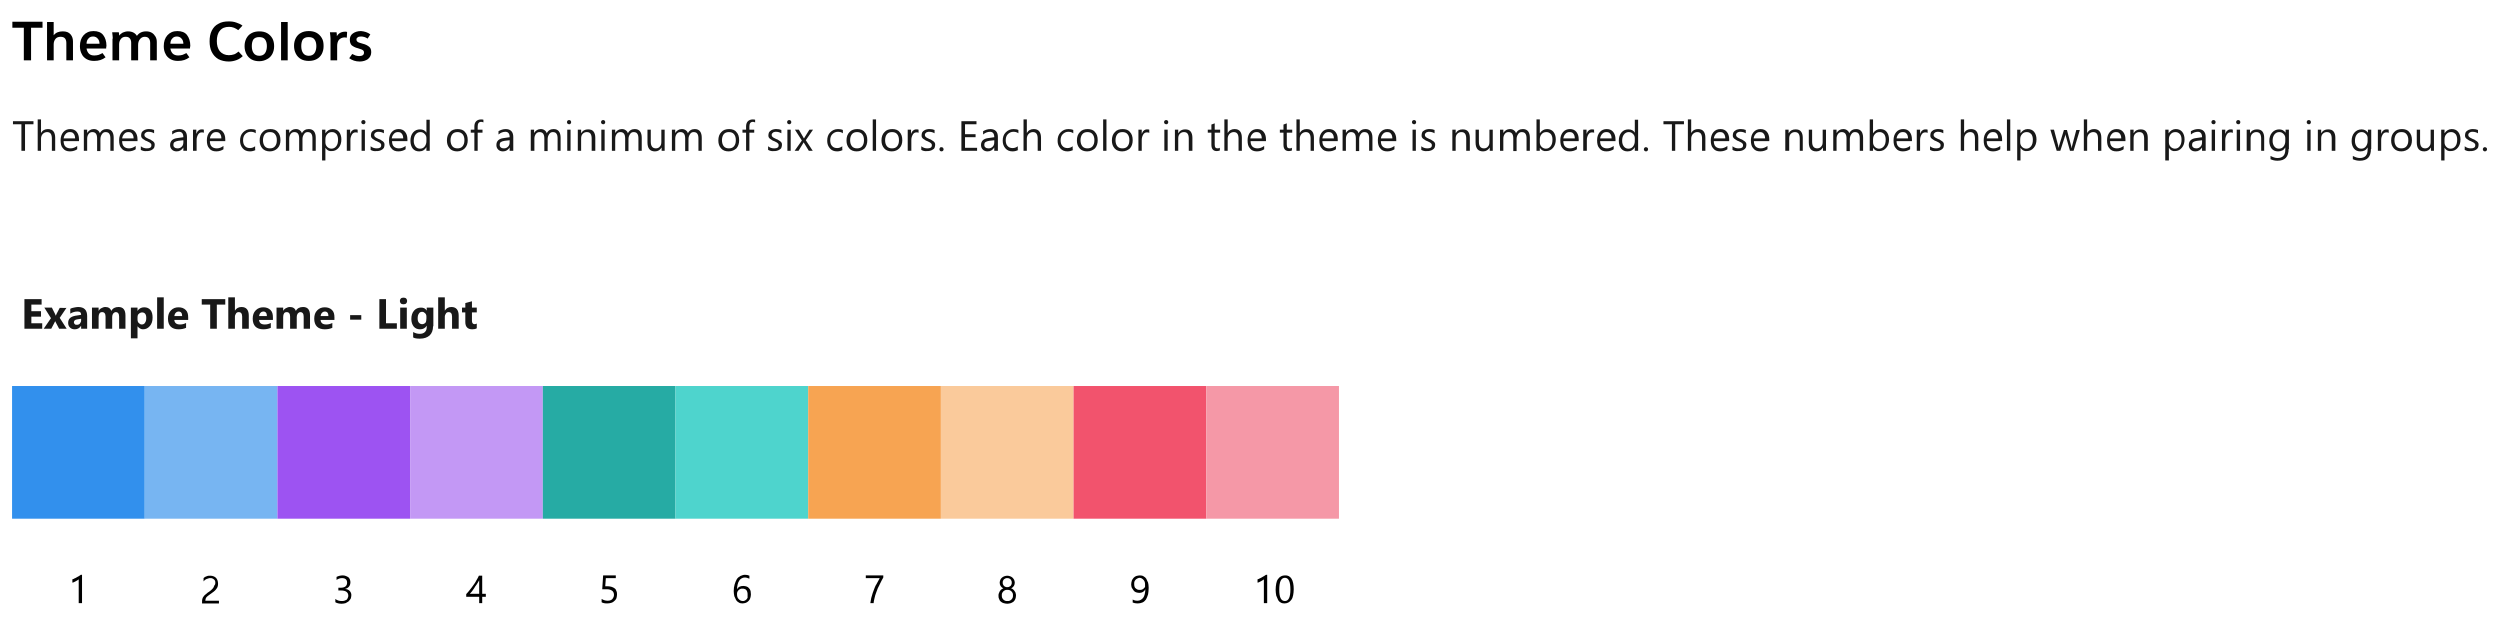 <?xml version="1.0" encoding="utf-8"?>
<!-- Generator: Adobe Illustrator 27.0.0, SVG Export Plug-In . SVG Version: 6.00 Build 0)  -->
<svg version="1.1" id="Layer_1" xmlns="http://www.w3.org/2000/svg" xmlns:xlink="http://www.w3.org/1999/xlink" x="0px" y="0px"
	 viewBox="0 0 829 213" style="enable-background:new 0 0 829 213;" xml:space="preserve">
<style type="text/css">
	.st0{fill:#181818;}
	.st1{fill:#3290ED;}
	.st2{fill:#77B5F2;}
	.st3{fill:#9D53F2;}
	.st4{fill:#C398F5;}
	.st5{fill:#26ABA4;}
	.st6{fill:#4ED4CD;}
	.st7{fill:#F7A452;}
	.st8{fill:#FACA9B;}
	.st9{fill:#F2536D;}
	.st10{fill:#F598A7;}
</style>
<g>
	<path class="st0" d="M11.1,41.2H8.3V50H7.1v-8.8H4.3v-1h6.8V41.2z M18.3,50h-1.1v-4c0-1.5-0.5-2.2-1.6-2.2c-0.5,0-1,0.2-1.4,0.6
		c-0.4,0.4-0.6,1-0.6,1.6v4h-1.1V39.6h1.1v4.5h0c0.5-0.9,1.3-1.3,2.3-1.3c1.6,0,2.4,1,2.4,2.9V50z M26,46.8h-4.9
		c0,0.8,0.2,1.4,0.6,1.8c0.4,0.4,1,0.6,1.7,0.6c0.8,0,1.5-0.3,2.2-0.8v1.1c-0.6,0.4-1.4,0.7-2.4,0.7c-1,0-1.8-0.3-2.3-1
		c-0.6-0.6-0.8-1.5-0.8-2.7c0-1.1,0.3-2,0.9-2.7c0.6-0.7,1.4-1,2.3-1c0.9,0,1.6,0.3,2.1,0.9c0.5,0.6,0.8,1.4,0.8,2.5V46.8z
		 M24.9,45.8c0-0.6-0.2-1.2-0.5-1.5c-0.3-0.4-0.7-0.5-1.3-0.5c-0.5,0-1,0.2-1.3,0.6c-0.4,0.4-0.6,0.9-0.7,1.5H24.9z M37.7,50h-1.1
		v-4c0-0.8-0.1-1.3-0.4-1.7C36,44,35.6,43.8,35,43.8c-0.5,0-0.9,0.2-1.2,0.7c-0.3,0.4-0.5,1-0.5,1.6v4h-1.1v-4.2
		c0-1.4-0.5-2.1-1.6-2.1c-0.5,0-0.9,0.2-1.2,0.6c-0.3,0.4-0.5,0.9-0.5,1.6v4h-1.1v-7h1.1v1.1h0c0.5-0.8,1.2-1.3,2.2-1.3
		c0.5,0,0.9,0.1,1.3,0.4c0.4,0.3,0.6,0.6,0.7,1c0.5-1,1.3-1.4,2.3-1.4c1.5,0,2.3,1,2.3,2.9V50z M45.4,46.8h-4.9
		c0,0.8,0.2,1.4,0.6,1.8c0.4,0.4,1,0.6,1.7,0.6c0.8,0,1.5-0.3,2.2-0.8v1.1c-0.6,0.4-1.4,0.7-2.4,0.7c-1,0-1.8-0.3-2.3-1
		c-0.6-0.6-0.8-1.5-0.8-2.7c0-1.1,0.3-2,0.9-2.7c0.6-0.7,1.4-1,2.3-1s1.6,0.3,2.1,0.9c0.5,0.6,0.8,1.4,0.8,2.5V46.8z M44.3,45.8
		c0-0.6-0.2-1.2-0.5-1.5c-0.3-0.4-0.7-0.5-1.3-0.5c-0.5,0-1,0.2-1.3,0.6c-0.4,0.4-0.6,0.9-0.7,1.5H44.3z M46.7,49.7v-1.2
		c0.6,0.5,1.3,0.7,2,0.7c1,0,1.5-0.3,1.5-1c0-0.2,0-0.3-0.1-0.5c-0.1-0.1-0.2-0.2-0.3-0.3c-0.1-0.1-0.3-0.2-0.5-0.3
		c-0.2-0.1-0.4-0.2-0.6-0.3c-0.3-0.1-0.6-0.2-0.8-0.4c-0.2-0.1-0.4-0.3-0.6-0.4c-0.2-0.2-0.3-0.3-0.4-0.5c-0.1-0.2-0.1-0.4-0.1-0.7
		c0-0.3,0.1-0.6,0.2-0.9c0.2-0.3,0.4-0.5,0.6-0.6c0.3-0.2,0.5-0.3,0.9-0.4c0.3-0.1,0.7-0.1,1-0.1c0.6,0,1.1,0.1,1.6,0.3v1.1
		c-0.5-0.3-1.1-0.5-1.8-0.5c-0.2,0-0.4,0-0.6,0.1c-0.2,0-0.3,0.1-0.4,0.2c-0.1,0.1-0.2,0.2-0.3,0.3c-0.1,0.1-0.1,0.3-0.1,0.4
		c0,0.2,0,0.3,0.1,0.5c0.1,0.1,0.2,0.2,0.3,0.3c0.1,0.1,0.3,0.2,0.5,0.3c0.2,0.1,0.4,0.2,0.6,0.3c0.3,0.1,0.6,0.2,0.8,0.4
		c0.2,0.1,0.5,0.3,0.6,0.4c0.2,0.2,0.3,0.3,0.4,0.5c0.1,0.2,0.1,0.4,0.1,0.7c0,0.3-0.1,0.6-0.2,0.9c-0.2,0.3-0.4,0.5-0.6,0.6
		c-0.3,0.2-0.5,0.3-0.9,0.4s-0.7,0.1-1,0.1C47.9,50.2,47.2,50,46.7,49.7z M61.9,50h-1.1v-1.1h0c-0.5,0.8-1.2,1.3-2.2,1.3
		c-0.7,0-1.2-0.2-1.6-0.6c-0.4-0.4-0.6-0.9-0.6-1.5c0-1.3,0.8-2.1,2.3-2.3l2.1-0.3c0-1.2-0.5-1.8-1.4-1.8c-0.8,0-1.6,0.3-2.3,0.9
		v-1.1c0.7-0.4,1.5-0.7,2.4-0.7c1.6,0,2.5,0.9,2.5,2.6V50z M60.8,46.5l-1.7,0.2c-0.5,0.1-0.9,0.2-1.2,0.4c-0.3,0.2-0.4,0.5-0.4,1
		c0,0.3,0.1,0.6,0.4,0.8c0.2,0.2,0.6,0.3,1,0.3c0.6,0,1-0.2,1.4-0.6c0.4-0.4,0.5-0.9,0.5-1.5V46.5z M67.7,44.1
		c-0.2-0.2-0.5-0.2-0.8-0.2c-0.5,0-0.9,0.2-1.2,0.7c-0.3,0.5-0.5,1.1-0.5,1.8V50H64v-7h1.1v1.4h0c0.2-0.5,0.4-0.9,0.7-1.1
		c0.3-0.3,0.7-0.4,1.1-0.4c0.3,0,0.5,0,0.7,0.1V44.1z M74.5,46.8h-4.9c0,0.8,0.2,1.4,0.6,1.8c0.4,0.4,1,0.6,1.7,0.6
		c0.8,0,1.5-0.3,2.2-0.8v1.1c-0.6,0.4-1.4,0.7-2.4,0.7c-1,0-1.8-0.3-2.3-1c-0.6-0.6-0.8-1.5-0.8-2.7c0-1.1,0.3-2,0.9-2.7
		c0.6-0.7,1.4-1,2.3-1c0.9,0,1.6,0.3,2.1,0.9c0.5,0.6,0.8,1.4,0.8,2.5V46.8z M73.4,45.8c0-0.6-0.2-1.2-0.5-1.5
		c-0.3-0.4-0.7-0.5-1.3-0.5c-0.5,0-1,0.2-1.3,0.6c-0.4,0.4-0.6,0.9-0.7,1.5H73.4z M84.8,49.7c-0.5,0.3-1.2,0.5-1.9,0.5
		c-1,0-1.8-0.3-2.4-1c-0.6-0.7-0.9-1.5-0.9-2.5c0-1.2,0.3-2.1,1-2.8c0.7-0.7,1.5-1.1,2.6-1.1c0.6,0,1.2,0.1,1.6,0.3v1.1
		c-0.5-0.4-1.1-0.5-1.7-0.5c-0.7,0-1.3,0.3-1.8,0.8c-0.5,0.5-0.7,1.2-0.7,2c0,0.8,0.2,1.5,0.6,1.9c0.4,0.5,1,0.7,1.7,0.7
		c0.6,0,1.2-0.2,1.7-0.6V49.7z M89.5,50.2c-1,0-1.9-0.3-2.5-1c-0.6-0.7-0.9-1.5-0.9-2.6c0-1.2,0.3-2.1,1-2.8c0.6-0.7,1.5-1,2.6-1
		c1,0,1.9,0.3,2.4,1c0.6,0.6,0.9,1.5,0.9,2.7c0,1.1-0.3,2-1,2.7C91.4,49.8,90.5,50.2,89.5,50.2z M89.5,43.8c-0.7,0-1.3,0.2-1.7,0.7
		c-0.4,0.5-0.6,1.2-0.6,2c0,0.8,0.2,1.5,0.6,2c0.4,0.5,1,0.7,1.7,0.7c0.7,0,1.3-0.2,1.7-0.7c0.4-0.5,0.6-1.1,0.6-2
		c0-0.9-0.2-1.5-0.6-2C90.8,44,90.3,43.8,89.5,43.8z M104.7,50h-1.1v-4c0-0.8-0.1-1.3-0.4-1.7c-0.2-0.3-0.6-0.5-1.2-0.5
		c-0.5,0-0.9,0.2-1.2,0.7c-0.3,0.4-0.5,1-0.5,1.6v4h-1.1v-4.2c0-1.4-0.5-2.1-1.6-2.1c-0.5,0-0.9,0.2-1.2,0.6
		c-0.3,0.4-0.5,0.9-0.5,1.6v4h-1.1v-7h1.1v1.1h0c0.5-0.8,1.2-1.3,2.2-1.3c0.5,0,0.9,0.1,1.3,0.4c0.4,0.3,0.6,0.6,0.7,1
		c0.5-1,1.3-1.4,2.3-1.4c1.5,0,2.3,1,2.3,2.9V50z M107.9,49L107.9,49l0,4.2h-1.1V43h1.1v1.2h0c0.6-0.9,1.4-1.4,2.4-1.4
		c0.9,0,1.6,0.3,2.1,0.9c0.5,0.6,0.8,1.5,0.8,2.5c0,1.2-0.3,2.1-0.9,2.8c-0.6,0.7-1.3,1.1-2.3,1.1C109.1,50.2,108.4,49.8,107.9,49z
		 M107.9,46.2v1c0,0.6,0.2,1.1,0.6,1.5c0.4,0.4,0.9,0.6,1.4,0.6c0.7,0,1.2-0.3,1.6-0.8c0.4-0.5,0.6-1.2,0.6-2.2
		c0-0.8-0.2-1.4-0.5-1.8c-0.4-0.4-0.8-0.7-1.5-0.7c-0.7,0-1.2,0.2-1.6,0.7C108.1,44.9,107.9,45.5,107.9,46.2z M118.7,44.1
		c-0.2-0.2-0.5-0.2-0.8-0.2c-0.5,0-0.9,0.2-1.2,0.7c-0.3,0.5-0.5,1.1-0.5,1.8V50H115v-7h1.1v1.4h0c0.2-0.5,0.4-0.9,0.7-1.1
		c0.3-0.3,0.7-0.4,1.1-0.4c0.3,0,0.5,0,0.7,0.1V44.1z M120.5,41.2c-0.2,0-0.4-0.1-0.5-0.2s-0.2-0.3-0.2-0.5c0-0.2,0.1-0.4,0.2-0.5
		c0.1-0.1,0.3-0.2,0.5-0.2c0.2,0,0.4,0.1,0.5,0.2c0.1,0.1,0.2,0.3,0.2,0.5c0,0.2-0.1,0.4-0.2,0.5C120.8,41.2,120.7,41.2,120.5,41.2z
		 M121,50h-1.1v-7h1.1V50z M122.9,49.7v-1.2c0.6,0.5,1.3,0.7,2,0.7c1,0,1.5-0.3,1.5-1c0-0.2,0-0.3-0.1-0.5c-0.1-0.1-0.2-0.2-0.3-0.3
		c-0.1-0.1-0.3-0.2-0.5-0.3c-0.2-0.1-0.4-0.2-0.6-0.3c-0.3-0.1-0.6-0.2-0.8-0.4c-0.2-0.1-0.4-0.3-0.6-0.4c-0.2-0.2-0.3-0.3-0.4-0.5
		c-0.1-0.2-0.1-0.4-0.1-0.7c0-0.3,0.1-0.6,0.2-0.9c0.2-0.3,0.4-0.5,0.6-0.6c0.3-0.2,0.5-0.3,0.9-0.4c0.3-0.1,0.7-0.1,1-0.1
		c0.6,0,1.1,0.1,1.6,0.3v1.1c-0.5-0.3-1.1-0.5-1.8-0.5c-0.2,0-0.4,0-0.6,0.1c-0.2,0-0.3,0.1-0.4,0.2c-0.1,0.1-0.2,0.2-0.3,0.3
		c-0.1,0.1-0.1,0.3-0.1,0.4c0,0.2,0,0.3,0.1,0.5c0.1,0.1,0.2,0.2,0.3,0.3s0.3,0.2,0.5,0.3c0.2,0.1,0.4,0.2,0.6,0.3
		c0.3,0.1,0.6,0.2,0.8,0.4c0.2,0.1,0.5,0.3,0.6,0.4c0.2,0.2,0.3,0.3,0.4,0.5c0.1,0.2,0.1,0.4,0.1,0.7c0,0.3-0.1,0.6-0.2,0.9
		c-0.2,0.3-0.4,0.5-0.6,0.6c-0.3,0.2-0.5,0.3-0.9,0.4c-0.3,0.1-0.7,0.1-1,0.1C124,50.2,123.4,50,122.9,49.7z M134.9,46.8h-4.9
		c0,0.8,0.2,1.4,0.6,1.8c0.4,0.4,1,0.6,1.7,0.6c0.8,0,1.5-0.3,2.2-0.8v1.1c-0.6,0.4-1.4,0.7-2.4,0.7c-1,0-1.8-0.3-2.3-1
		c-0.6-0.6-0.8-1.5-0.8-2.7c0-1.1,0.3-2,0.9-2.7c0.6-0.7,1.4-1,2.3-1s1.6,0.3,2.1,0.9c0.5,0.6,0.8,1.4,0.8,2.5V46.8z M133.7,45.8
		c0-0.6-0.2-1.2-0.5-1.5c-0.3-0.4-0.7-0.5-1.3-0.5c-0.5,0-1,0.2-1.3,0.6c-0.4,0.4-0.6,0.9-0.7,1.5H133.7z M142.5,50h-1.1v-1.2h0
		c-0.5,0.9-1.3,1.4-2.4,1.4c-0.9,0-1.6-0.3-2.1-0.9c-0.5-0.6-0.8-1.5-0.8-2.6c0-1.2,0.3-2.1,0.9-2.8c0.6-0.7,1.4-1,2.3-1
		c1,0,1.7,0.4,2.1,1.1h0v-4.3h1.1V50z M141.4,46.8v-1c0-0.6-0.2-1-0.6-1.4c-0.4-0.4-0.8-0.6-1.4-0.6c-0.7,0-1.2,0.3-1.6,0.8
		c-0.4,0.5-0.6,1.2-0.6,2.1c0,0.8,0.2,1.4,0.6,1.9c0.4,0.5,0.9,0.7,1.5,0.7c0.6,0,1.1-0.2,1.5-0.7C141.2,48.1,141.4,47.5,141.4,46.8
		z M151.6,50.2c-1,0-1.9-0.3-2.5-1c-0.6-0.7-0.9-1.5-0.9-2.6c0-1.2,0.3-2.1,1-2.8c0.6-0.7,1.5-1,2.6-1c1,0,1.9,0.3,2.4,1
		c0.6,0.6,0.9,1.5,0.9,2.7c0,1.1-0.3,2-1,2.7C153.5,49.8,152.6,50.2,151.6,50.2z M151.7,43.8c-0.7,0-1.3,0.2-1.7,0.7
		c-0.4,0.5-0.6,1.2-0.6,2c0,0.8,0.2,1.5,0.6,2c0.4,0.5,1,0.7,1.7,0.7c0.7,0,1.3-0.2,1.7-0.7c0.4-0.5,0.6-1.1,0.6-2
		c0-0.9-0.2-1.5-0.6-2C152.9,44,152.4,43.8,151.7,43.8z M160.3,40.6c-0.2-0.1-0.5-0.2-0.7-0.2c-0.8,0-1.2,0.5-1.2,1.5V43h1.6v1h-1.6
		v6h-1.1v-6h-1.2v-1h1.2v-1.1c0-0.7,0.2-1.3,0.6-1.7c0.4-0.4,1-0.6,1.6-0.6c0.3,0,0.6,0,0.8,0.1V40.6z M170.1,50H169v-1.1h0
		c-0.5,0.8-1.2,1.3-2.2,1.3c-0.7,0-1.2-0.2-1.6-0.6c-0.4-0.4-0.6-0.9-0.6-1.5c0-1.3,0.8-2.1,2.3-2.3l2.1-0.3c0-1.2-0.5-1.8-1.4-1.8
		c-0.8,0-1.6,0.3-2.3,0.9v-1.1c0.7-0.4,1.5-0.7,2.4-0.7c1.6,0,2.5,0.9,2.5,2.6V50z M169,46.5l-1.7,0.2c-0.5,0.1-0.9,0.2-1.2,0.4
		c-0.3,0.2-0.4,0.5-0.4,1c0,0.3,0.1,0.6,0.4,0.8c0.2,0.2,0.6,0.3,1,0.3c0.6,0,1-0.2,1.4-0.6c0.4-0.4,0.5-0.9,0.5-1.5V46.5z M186,50
		h-1.1v-4c0-0.8-0.1-1.3-0.4-1.7c-0.2-0.3-0.6-0.5-1.2-0.5c-0.5,0-0.9,0.2-1.2,0.7c-0.3,0.4-0.5,1-0.5,1.6v4h-1.1v-4.2
		c0-1.4-0.5-2.1-1.6-2.1c-0.5,0-0.9,0.2-1.2,0.6c-0.3,0.4-0.5,0.9-0.5,1.6v4H176v-7h1.1v1.1h0c0.5-0.8,1.2-1.3,2.2-1.3
		c0.5,0,0.9,0.1,1.3,0.4c0.4,0.3,0.6,0.6,0.7,1c0.5-1,1.3-1.4,2.3-1.4c1.5,0,2.3,1,2.3,2.9V50z M188.7,41.2c-0.2,0-0.4-0.1-0.5-0.2
		c-0.1-0.1-0.2-0.3-0.2-0.5c0-0.2,0.1-0.4,0.2-0.5c0.1-0.1,0.3-0.2,0.5-0.2c0.2,0,0.4,0.1,0.5,0.2c0.1,0.1,0.2,0.3,0.2,0.5
		c0,0.2-0.1,0.4-0.2,0.5C189.1,41.2,188.9,41.2,188.7,41.2z M189.2,50h-1.1v-7h1.1V50z M197.3,50h-1.1v-4c0-1.5-0.5-2.2-1.6-2.2
		c-0.6,0-1,0.2-1.4,0.6c-0.4,0.4-0.5,1-0.5,1.6v4h-1.1v-7h1.1v1.2h0c0.5-0.9,1.3-1.3,2.3-1.3c0.8,0,1.4,0.2,1.8,0.7
		c0.4,0.5,0.6,1.2,0.6,2.1V50z M200,41.2c-0.2,0-0.4-0.1-0.5-0.2c-0.1-0.1-0.2-0.3-0.2-0.5c0-0.2,0.1-0.4,0.2-0.5
		c0.1-0.1,0.3-0.2,0.5-0.2c0.2,0,0.4,0.1,0.5,0.2c0.1,0.1,0.2,0.3,0.2,0.5c0,0.2-0.1,0.4-0.2,0.5C200.4,41.2,200.2,41.2,200,41.2z
		 M200.5,50h-1.1v-7h1.1V50z M212.8,50h-1.1v-4c0-0.8-0.1-1.3-0.4-1.7c-0.2-0.3-0.6-0.5-1.2-0.5c-0.5,0-0.9,0.2-1.2,0.7
		c-0.3,0.4-0.5,1-0.5,1.6v4h-1.1v-4.2c0-1.4-0.5-2.1-1.6-2.1c-0.5,0-0.9,0.2-1.2,0.6c-0.3,0.4-0.5,0.9-0.5,1.6v4h-1.1v-7h1.1v1.1h0
		c0.5-0.8,1.2-1.3,2.2-1.3c0.5,0,0.9,0.1,1.3,0.4c0.4,0.3,0.6,0.6,0.7,1c0.5-1,1.3-1.4,2.3-1.4c1.5,0,2.3,1,2.3,2.9V50z M220.5,50
		h-1.1v-1.1h0c-0.5,0.8-1.2,1.3-2.2,1.3c-1.7,0-2.5-1-2.5-3V43h1.1v4c0,1.5,0.6,2.2,1.7,2.2c0.5,0,1-0.2,1.3-0.6
		c0.4-0.4,0.5-0.9,0.5-1.6v-4h1.1V50z M232.7,50h-1.1v-4c0-0.8-0.1-1.3-0.4-1.7c-0.2-0.3-0.6-0.5-1.2-0.5c-0.5,0-0.9,0.2-1.2,0.7
		c-0.3,0.4-0.5,1-0.5,1.6v4h-1.1v-4.2c0-1.4-0.5-2.1-1.6-2.1c-0.5,0-0.9,0.2-1.2,0.6c-0.3,0.4-0.5,0.9-0.5,1.6v4h-1.1v-7h1.1v1.1h0
		c0.5-0.8,1.2-1.3,2.2-1.3c0.5,0,0.9,0.1,1.3,0.4c0.4,0.3,0.6,0.6,0.7,1c0.5-1,1.3-1.4,2.3-1.4c1.5,0,2.3,1,2.3,2.9V50z M241.6,50.2
		c-1,0-1.9-0.3-2.5-1c-0.6-0.7-0.9-1.5-0.9-2.6c0-1.2,0.3-2.1,1-2.8c0.6-0.7,1.5-1,2.6-1c1,0,1.9,0.3,2.4,1c0.6,0.6,0.9,1.5,0.9,2.7
		c0,1.1-0.3,2-0.9,2.7C243.5,49.8,242.7,50.2,241.6,50.2z M241.7,43.8c-0.7,0-1.3,0.2-1.7,0.7c-0.4,0.5-0.6,1.2-0.6,2
		c0,0.8,0.2,1.5,0.6,2s1,0.7,1.7,0.7c0.7,0,1.3-0.2,1.7-0.7c0.4-0.5,0.6-1.1,0.6-2c0-0.9-0.2-1.5-0.6-2
		C243,44,242.4,43.8,241.7,43.8z M250.4,40.6c-0.2-0.1-0.5-0.2-0.7-0.2c-0.8,0-1.2,0.5-1.2,1.5V43h1.6v1h-1.6v6h-1.1v-6h-1.2v-1h1.2
		v-1.1c0-0.7,0.2-1.3,0.6-1.7c0.4-0.4,1-0.6,1.6-0.6c0.3,0,0.6,0,0.8,0.1V40.6z M254.7,49.7v-1.2c0.6,0.5,1.3,0.7,2,0.7
		c1,0,1.5-0.3,1.5-1c0-0.2,0-0.3-0.1-0.5c-0.1-0.1-0.2-0.2-0.3-0.3c-0.1-0.1-0.3-0.2-0.5-0.3c-0.2-0.1-0.4-0.2-0.6-0.3
		c-0.3-0.1-0.6-0.2-0.8-0.4c-0.2-0.1-0.4-0.3-0.6-0.4c-0.2-0.2-0.3-0.3-0.4-0.5c-0.1-0.2-0.1-0.4-0.1-0.7c0-0.3,0.1-0.6,0.2-0.9
		c0.2-0.3,0.4-0.5,0.6-0.6c0.2-0.2,0.5-0.3,0.9-0.4c0.3-0.1,0.7-0.1,1-0.1c0.6,0,1.1,0.1,1.6,0.3v1.1c-0.5-0.3-1.1-0.5-1.8-0.5
		c-0.2,0-0.4,0-0.6,0.1c-0.2,0-0.3,0.1-0.4,0.2c-0.1,0.1-0.2,0.2-0.3,0.3c-0.1,0.1-0.1,0.3-0.1,0.4c0,0.2,0,0.3,0.1,0.5
		c0.1,0.1,0.2,0.2,0.3,0.3c0.1,0.1,0.3,0.2,0.5,0.3c0.2,0.1,0.4,0.2,0.6,0.3c0.3,0.1,0.6,0.2,0.8,0.4c0.2,0.1,0.5,0.3,0.6,0.4
		c0.2,0.2,0.3,0.3,0.4,0.5c0.1,0.2,0.1,0.4,0.1,0.7c0,0.3-0.1,0.6-0.2,0.9c-0.1,0.3-0.4,0.5-0.6,0.6c-0.3,0.2-0.5,0.3-0.9,0.4
		c-0.3,0.1-0.7,0.1-1,0.1C255.9,50.2,255.2,50,254.7,49.7z M261.7,41.2c-0.2,0-0.4-0.1-0.5-0.2c-0.1-0.1-0.2-0.3-0.2-0.5
		c0-0.2,0.1-0.4,0.2-0.5c0.1-0.1,0.3-0.2,0.5-0.2c0.2,0,0.4,0.1,0.5,0.2c0.1,0.1,0.2,0.3,0.2,0.5c0,0.2-0.1,0.4-0.2,0.5
		C262,41.2,261.9,41.2,261.7,41.2z M262.2,50h-1.1v-7h1.1V50z M269.6,43l-2.4,3.5l2.3,3.5h-1.3l-1.4-2.3c-0.1-0.1-0.2-0.3-0.3-0.5h0
		c0,0-0.1,0.2-0.3,0.5l-1.4,2.3h-1.3l2.4-3.4l-2.3-3.6h1.3l1.4,2.4c0.1,0.2,0.2,0.4,0.3,0.5h0l1.8-2.9H269.6z M279.5,49.7
		c-0.5,0.3-1.2,0.5-1.9,0.5c-1,0-1.8-0.3-2.4-1c-0.6-0.7-0.9-1.5-0.9-2.5c0-1.2,0.3-2.1,1-2.8c0.7-0.7,1.5-1.1,2.6-1.1
		c0.6,0,1.2,0.1,1.6,0.3v1.1c-0.5-0.4-1.1-0.5-1.7-0.5c-0.7,0-1.3,0.3-1.8,0.8c-0.5,0.5-0.7,1.2-0.7,2c0,0.8,0.2,1.5,0.6,1.9
		c0.4,0.5,1,0.7,1.7,0.7c0.6,0,1.2-0.2,1.7-0.6V49.7z M284.1,50.2c-1,0-1.9-0.3-2.5-1c-0.6-0.7-0.9-1.5-0.9-2.6c0-1.2,0.3-2.1,1-2.8
		c0.6-0.7,1.5-1,2.6-1c1,0,1.9,0.3,2.4,1c0.6,0.6,0.9,1.5,0.9,2.7c0,1.1-0.3,2-0.9,2.7C286,49.8,285.2,50.2,284.1,50.2z M284.2,43.8
		c-0.7,0-1.3,0.2-1.7,0.7c-0.4,0.5-0.6,1.2-0.6,2c0,0.8,0.2,1.5,0.6,2c0.4,0.5,1,0.7,1.7,0.7c0.7,0,1.3-0.2,1.7-0.7
		c0.4-0.5,0.6-1.1,0.6-2c0-0.9-0.2-1.5-0.6-2C285.5,44,284.9,43.8,284.2,43.8z M290.5,50h-1.1V39.6h1.1V50z M295.7,50.2
		c-1,0-1.9-0.3-2.5-1c-0.6-0.7-0.9-1.5-0.9-2.6c0-1.2,0.3-2.1,1-2.8c0.6-0.7,1.5-1,2.6-1c1,0,1.9,0.3,2.4,1c0.6,0.6,0.9,1.5,0.9,2.7
		c0,1.1-0.3,2-1,2.7C297.6,49.8,296.8,50.2,295.7,50.2z M295.8,43.8c-0.7,0-1.3,0.2-1.7,0.7c-0.4,0.5-0.6,1.2-0.6,2
		c0,0.8,0.2,1.5,0.6,2c0.4,0.5,1,0.7,1.7,0.7c0.7,0,1.3-0.2,1.7-0.7c0.4-0.5,0.6-1.1,0.6-2c0-0.9-0.2-1.5-0.6-2
		C297.1,44,296.5,43.8,295.8,43.8z M304.7,44.1c-0.2-0.2-0.5-0.2-0.8-0.2c-0.5,0-0.9,0.2-1.2,0.7c-0.3,0.5-0.5,1.1-0.5,1.8V50H301
		v-7h1.1v1.4h0c0.2-0.5,0.4-0.9,0.7-1.1c0.3-0.3,0.7-0.4,1.1-0.4c0.3,0,0.5,0,0.7,0.1V44.1z M305.5,49.7v-1.2c0.6,0.5,1.3,0.7,2,0.7
		c1,0,1.5-0.3,1.5-1c0-0.2,0-0.3-0.1-0.5c-0.1-0.1-0.2-0.2-0.3-0.3c-0.1-0.1-0.3-0.2-0.5-0.3c-0.2-0.1-0.4-0.2-0.6-0.3
		c-0.3-0.1-0.6-0.2-0.8-0.4c-0.2-0.1-0.4-0.3-0.6-0.4c-0.2-0.2-0.3-0.3-0.4-0.5c-0.1-0.2-0.1-0.4-0.1-0.7c0-0.3,0.1-0.6,0.2-0.9
		c0.2-0.3,0.4-0.5,0.6-0.6c0.3-0.2,0.5-0.3,0.9-0.4c0.3-0.1,0.7-0.1,1-0.1c0.6,0,1.1,0.1,1.6,0.3v1.1c-0.5-0.3-1.1-0.5-1.8-0.5
		c-0.2,0-0.4,0-0.6,0.1c-0.2,0-0.3,0.1-0.4,0.2c-0.1,0.1-0.2,0.2-0.3,0.3c-0.1,0.1-0.1,0.3-0.1,0.4c0,0.2,0,0.3,0.1,0.5
		c0.1,0.1,0.2,0.2,0.3,0.3c0.1,0.1,0.3,0.2,0.5,0.3c0.2,0.1,0.4,0.2,0.6,0.3c0.3,0.1,0.6,0.2,0.8,0.4c0.2,0.1,0.5,0.3,0.6,0.4
		c0.2,0.2,0.3,0.3,0.4,0.5c0.1,0.2,0.1,0.4,0.1,0.7c0,0.3-0.1,0.6-0.2,0.9c-0.1,0.3-0.4,0.5-0.6,0.6c-0.3,0.2-0.5,0.3-0.9,0.4
		s-0.7,0.1-1,0.1C306.6,50.2,306,50,305.5,49.7z M312.2,50.2c-0.2,0-0.4-0.1-0.5-0.2c-0.1-0.2-0.2-0.3-0.2-0.5
		c0-0.2,0.1-0.4,0.2-0.5c0.1-0.2,0.3-0.2,0.5-0.2c0.2,0,0.4,0.1,0.5,0.2c0.1,0.2,0.2,0.3,0.2,0.5c0,0.2-0.1,0.4-0.2,0.5
		C312.6,50.1,312.4,50.2,312.2,50.2z M324,50h-5.2v-9.8h5v1H320v3.3h3.5v1H320V49h4V50z M330.8,50h-1.1v-1.1h0
		c-0.5,0.8-1.2,1.3-2.2,1.3c-0.7,0-1.2-0.2-1.6-0.6c-0.4-0.4-0.6-0.9-0.6-1.5c0-1.3,0.8-2.1,2.3-2.3l2.1-0.3c0-1.2-0.5-1.8-1.4-1.8
		c-0.8,0-1.6,0.3-2.3,0.9v-1.1c0.7-0.4,1.5-0.7,2.4-0.7c1.6,0,2.5,0.9,2.5,2.6V50z M329.7,46.5l-1.7,0.2c-0.5,0.1-0.9,0.2-1.2,0.4
		c-0.3,0.2-0.4,0.5-0.4,1c0,0.3,0.1,0.6,0.4,0.8c0.2,0.2,0.6,0.3,1,0.3c0.6,0,1-0.2,1.4-0.6c0.4-0.4,0.5-0.9,0.5-1.5V46.5z
		 M337.7,49.7c-0.5,0.3-1.2,0.5-1.9,0.5c-1,0-1.8-0.3-2.4-1c-0.6-0.7-0.9-1.5-0.9-2.5c0-1.2,0.3-2.1,1-2.8c0.7-0.7,1.5-1.1,2.6-1.1
		c0.6,0,1.2,0.1,1.6,0.3v1.1c-0.5-0.4-1.1-0.5-1.7-0.5c-0.7,0-1.3,0.3-1.8,0.8c-0.5,0.5-0.7,1.2-0.7,2c0,0.8,0.2,1.5,0.6,1.9
		c0.4,0.5,1,0.7,1.7,0.7c0.6,0,1.2-0.2,1.7-0.6V49.7z M345.2,50h-1.1v-4c0-1.5-0.5-2.2-1.6-2.2c-0.5,0-1,0.2-1.4,0.6
		c-0.4,0.4-0.6,1-0.6,1.6v4h-1.1V39.6h1.1v4.5h0c0.5-0.9,1.3-1.3,2.3-1.3c1.6,0,2.4,1,2.4,2.9V50z M355.9,49.7
		c-0.5,0.3-1.2,0.5-1.9,0.5c-1,0-1.8-0.3-2.4-1c-0.6-0.7-0.9-1.5-0.9-2.5c0-1.2,0.3-2.1,1-2.8c0.7-0.7,1.5-1.1,2.6-1.1
		c0.6,0,1.2,0.1,1.6,0.3v1.1c-0.5-0.4-1.1-0.5-1.7-0.5c-0.7,0-1.3,0.3-1.8,0.8c-0.5,0.5-0.7,1.2-0.7,2c0,0.8,0.2,1.5,0.6,1.9
		c0.4,0.5,1,0.7,1.7,0.7c0.6,0,1.2-0.2,1.7-0.6V49.7z M360.5,50.2c-1,0-1.9-0.3-2.5-1c-0.6-0.7-0.9-1.5-0.9-2.6c0-1.2,0.3-2.1,1-2.8
		c0.6-0.7,1.5-1,2.6-1c1,0,1.9,0.3,2.4,1c0.6,0.6,0.9,1.5,0.9,2.7c0,1.1-0.3,2-0.9,2.7C362.4,49.8,361.6,50.2,360.5,50.2z
		 M360.6,43.8c-0.7,0-1.3,0.2-1.7,0.7c-0.4,0.5-0.6,1.2-0.6,2c0,0.8,0.2,1.5,0.6,2c0.4,0.5,1,0.7,1.7,0.7c0.7,0,1.3-0.2,1.7-0.7
		c0.4-0.5,0.6-1.1,0.6-2c0-0.9-0.2-1.5-0.6-2C361.9,44,361.3,43.8,360.6,43.8z M366.9,50h-1.1V39.6h1.1V50z M372.1,50.2
		c-1,0-1.9-0.3-2.5-1c-0.6-0.7-0.9-1.5-0.9-2.6c0-1.2,0.3-2.1,1-2.8c0.6-0.7,1.5-1,2.6-1c1,0,1.9,0.3,2.4,1c0.6,0.6,0.9,1.5,0.9,2.7
		c0,1.1-0.3,2-0.9,2.7C374,49.8,373.2,50.2,372.1,50.2z M372.2,43.8c-0.7,0-1.3,0.2-1.7,0.7c-0.4,0.5-0.6,1.2-0.6,2
		c0,0.8,0.2,1.5,0.6,2s1,0.7,1.7,0.7c0.7,0,1.3-0.2,1.7-0.7c0.4-0.5,0.6-1.1,0.6-2c0-0.9-0.2-1.5-0.6-2
		C373.5,44,372.9,43.8,372.2,43.8z M381.1,44.1c-0.2-0.2-0.5-0.2-0.8-0.2c-0.5,0-0.9,0.2-1.2,0.7c-0.3,0.5-0.5,1.1-0.5,1.8V50h-1.1
		v-7h1.1v1.4h0c0.2-0.5,0.4-0.9,0.7-1.1c0.3-0.3,0.7-0.4,1.1-0.4c0.3,0,0.5,0,0.7,0.1V44.1z M386.7,41.2c-0.2,0-0.4-0.1-0.5-0.2
		c-0.1-0.1-0.2-0.3-0.2-0.5c0-0.2,0.1-0.4,0.2-0.5c0.1-0.1,0.3-0.2,0.5-0.2c0.2,0,0.4,0.1,0.5,0.2c0.1,0.1,0.2,0.3,0.2,0.5
		c0,0.2-0.1,0.4-0.2,0.5C387.1,41.2,386.9,41.2,386.7,41.2z M387.2,50h-1.1v-7h1.1V50z M395.3,50h-1.1v-4c0-1.5-0.5-2.2-1.6-2.2
		c-0.6,0-1,0.2-1.4,0.6c-0.4,0.4-0.5,1-0.5,1.6v4h-1.1v-7h1.1v1.2h0c0.5-0.9,1.3-1.3,2.3-1.3c0.8,0,1.4,0.2,1.8,0.7
		c0.4,0.5,0.6,1.2,0.6,2.1V50z M404.5,49.9c-0.3,0.1-0.6,0.2-1,0.2c-1.2,0-1.8-0.7-1.8-2.1V44h-1.2v-1h1.2v-1.7l1.1-0.4V43h1.8v1
		h-1.8v3.9c0,0.5,0.1,0.8,0.2,1c0.2,0.2,0.4,0.3,0.8,0.3c0.3,0,0.5-0.1,0.7-0.2V49.9z M411.8,50h-1.1v-4c0-1.5-0.5-2.2-1.6-2.2
		c-0.5,0-1,0.2-1.4,0.6c-0.4,0.4-0.6,1-0.6,1.6v4H406V39.6h1.1v4.5h0c0.5-0.9,1.3-1.3,2.3-1.3c1.6,0,2.4,1,2.4,2.9V50z M419.6,46.8
		h-4.9c0,0.8,0.2,1.4,0.6,1.8c0.4,0.4,1,0.6,1.7,0.6c0.8,0,1.5-0.3,2.2-0.8v1.1c-0.6,0.4-1.4,0.7-2.4,0.7c-1,0-1.8-0.3-2.3-1
		c-0.6-0.6-0.8-1.5-0.8-2.7c0-1.1,0.3-2,0.9-2.7c0.6-0.7,1.4-1,2.3-1c0.9,0,1.6,0.3,2.1,0.9c0.5,0.6,0.8,1.4,0.8,2.5V46.8z
		 M418.4,45.8c0-0.6-0.2-1.2-0.5-1.5c-0.3-0.4-0.7-0.5-1.3-0.5c-0.5,0-1,0.2-1.3,0.6c-0.4,0.4-0.6,0.9-0.7,1.5H418.4z M428.4,49.9
		c-0.3,0.1-0.6,0.2-1,0.2c-1.2,0-1.8-0.7-1.8-2.1V44h-1.2v-1h1.2v-1.7l1.1-0.4V43h1.8v1h-1.8v3.9c0,0.5,0.1,0.8,0.2,1
		c0.2,0.2,0.4,0.3,0.8,0.3c0.3,0,0.5-0.1,0.7-0.2V49.9z M435.7,50h-1.1v-4c0-1.5-0.5-2.2-1.6-2.2c-0.5,0-1,0.2-1.4,0.6
		c-0.4,0.4-0.6,1-0.6,1.6v4h-1.1V39.6h1.1v4.5h0c0.5-0.9,1.3-1.3,2.3-1.3c1.6,0,2.4,1,2.4,2.9V50z M443.4,46.8h-4.9
		c0,0.8,0.2,1.4,0.6,1.8c0.4,0.4,1,0.6,1.7,0.6c0.8,0,1.5-0.3,2.2-0.8v1.1c-0.6,0.4-1.4,0.7-2.4,0.7c-1,0-1.8-0.3-2.3-1
		c-0.6-0.6-0.8-1.5-0.8-2.7c0-1.1,0.3-2,0.9-2.7c0.6-0.7,1.4-1,2.3-1c0.9,0,1.6,0.3,2.1,0.9c0.5,0.6,0.8,1.4,0.8,2.5V46.8z
		 M442.3,45.8c0-0.6-0.2-1.2-0.5-1.5c-0.3-0.4-0.7-0.5-1.3-0.5c-0.5,0-1,0.2-1.3,0.6c-0.4,0.4-0.6,0.9-0.7,1.5H442.3z M455.1,50
		h-1.1v-4c0-0.8-0.1-1.3-0.4-1.7c-0.2-0.3-0.6-0.5-1.2-0.5c-0.5,0-0.9,0.2-1.2,0.7c-0.3,0.4-0.5,1-0.5,1.6v4h-1.1v-4.2
		c0-1.4-0.5-2.1-1.6-2.1c-0.5,0-0.9,0.2-1.2,0.6c-0.3,0.4-0.5,0.9-0.5,1.6v4h-1.1v-7h1.1v1.1h0c0.5-0.8,1.2-1.3,2.2-1.3
		c0.5,0,0.9,0.1,1.3,0.4c0.4,0.3,0.6,0.6,0.7,1c0.5-1,1.3-1.4,2.3-1.4c1.5,0,2.3,1,2.3,2.9V50z M462.8,46.8h-4.9
		c0,0.8,0.2,1.4,0.6,1.8c0.4,0.4,1,0.6,1.7,0.6c0.8,0,1.5-0.3,2.2-0.8v1.1c-0.6,0.4-1.4,0.7-2.4,0.7c-1,0-1.8-0.3-2.3-1
		c-0.6-0.6-0.8-1.5-0.8-2.7c0-1.1,0.3-2,0.9-2.7c0.6-0.7,1.4-1,2.3-1c0.9,0,1.6,0.3,2.1,0.9c0.5,0.6,0.8,1.4,0.8,2.5V46.8z
		 M461.7,45.8c0-0.6-0.2-1.2-0.5-1.5c-0.3-0.4-0.7-0.5-1.3-0.5c-0.5,0-1,0.2-1.3,0.6c-0.4,0.4-0.6,0.9-0.7,1.5H461.7z M468.9,41.2
		c-0.2,0-0.4-0.1-0.5-0.2s-0.2-0.3-0.2-0.5c0-0.2,0.1-0.4,0.2-0.5c0.1-0.1,0.3-0.2,0.5-0.2c0.2,0,0.4,0.1,0.5,0.2
		c0.1,0.1,0.2,0.3,0.2,0.5c0,0.2-0.1,0.4-0.2,0.5C469.3,41.2,469.1,41.2,468.9,41.2z M469.5,50h-1.1v-7h1.1V50z M471.3,49.7v-1.2
		c0.6,0.5,1.3,0.7,2,0.7c1,0,1.5-0.3,1.5-1c0-0.2,0-0.3-0.1-0.5c-0.1-0.1-0.2-0.2-0.3-0.3c-0.1-0.1-0.3-0.2-0.5-0.3
		c-0.2-0.1-0.4-0.2-0.6-0.3c-0.3-0.1-0.6-0.2-0.8-0.4c-0.2-0.1-0.4-0.3-0.6-0.4c-0.2-0.2-0.3-0.3-0.4-0.5c-0.1-0.2-0.1-0.4-0.1-0.7
		c0-0.3,0.1-0.6,0.2-0.9c0.1-0.3,0.4-0.5,0.6-0.6c0.3-0.2,0.5-0.3,0.9-0.4c0.3-0.1,0.7-0.1,1-0.1c0.6,0,1.1,0.1,1.6,0.3v1.1
		c-0.5-0.3-1.1-0.5-1.8-0.5c-0.2,0-0.4,0-0.6,0.1c-0.2,0-0.3,0.1-0.4,0.2c-0.1,0.1-0.2,0.2-0.3,0.3c-0.1,0.1-0.1,0.3-0.1,0.4
		c0,0.2,0,0.3,0.1,0.5c0.1,0.1,0.2,0.2,0.3,0.3c0.1,0.1,0.3,0.2,0.5,0.3c0.2,0.1,0.4,0.2,0.6,0.3c0.3,0.1,0.6,0.2,0.8,0.4
		c0.2,0.1,0.5,0.3,0.6,0.4c0.2,0.2,0.3,0.3,0.4,0.5c0.1,0.2,0.1,0.4,0.1,0.7c0,0.3-0.1,0.6-0.2,0.9c-0.2,0.3-0.4,0.5-0.6,0.6
		c-0.3,0.2-0.5,0.3-0.9,0.4c-0.3,0.1-0.7,0.1-1,0.1C472.5,50.2,471.8,50,471.3,49.7z M487.3,50h-1.1v-4c0-1.5-0.5-2.2-1.6-2.2
		c-0.6,0-1,0.2-1.4,0.6c-0.4,0.4-0.5,1-0.5,1.6v4h-1.1v-7h1.1v1.2h0c0.5-0.9,1.3-1.3,2.3-1.3c0.8,0,1.4,0.2,1.8,0.7
		c0.4,0.5,0.6,1.2,0.6,2.1V50z M495.1,50H494v-1.1h0c-0.5,0.8-1.2,1.3-2.2,1.3c-1.7,0-2.5-1-2.5-3V43h1.1v4c0,1.5,0.6,2.2,1.7,2.2
		c0.5,0,1-0.2,1.3-0.6c0.4-0.4,0.5-0.9,0.5-1.6v-4h1.1V50z M507.3,50h-1.1v-4c0-0.8-0.1-1.3-0.4-1.7c-0.2-0.3-0.6-0.5-1.2-0.5
		c-0.5,0-0.9,0.2-1.2,0.7c-0.3,0.4-0.5,1-0.5,1.6v4h-1.1v-4.2c0-1.4-0.5-2.1-1.6-2.1c-0.5,0-0.9,0.2-1.2,0.6
		c-0.3,0.4-0.5,0.9-0.5,1.6v4h-1.1v-7h1.1v1.1h0c0.5-0.8,1.2-1.3,2.2-1.3c0.5,0,0.9,0.1,1.3,0.4c0.4,0.3,0.6,0.6,0.7,1
		c0.5-1,1.3-1.4,2.3-1.4c1.5,0,2.3,1,2.3,2.9V50z M510.6,49L510.6,49l0,1h-1.1V39.6h1.1v4.6h0c0.6-0.9,1.4-1.4,2.4-1.4
		c0.9,0,1.6,0.3,2.1,0.9c0.5,0.6,0.8,1.5,0.8,2.5c0,1.2-0.3,2.1-0.9,2.8c-0.6,0.7-1.3,1.1-2.3,1.1C511.8,50.2,511.1,49.8,510.6,49z
		 M510.6,46.2v1c0,0.6,0.2,1.1,0.6,1.5c0.4,0.4,0.9,0.6,1.4,0.6c0.7,0,1.2-0.3,1.6-0.8c0.4-0.5,0.6-1.2,0.6-2.2
		c0-0.8-0.2-1.4-0.5-1.8c-0.4-0.4-0.8-0.7-1.5-0.7c-0.7,0-1.2,0.2-1.6,0.7C510.8,44.9,510.6,45.5,510.6,46.2z M523.3,46.8h-4.9
		c0,0.8,0.2,1.4,0.6,1.8c0.4,0.4,1,0.6,1.7,0.6c0.8,0,1.5-0.3,2.2-0.8v1.1c-0.6,0.4-1.4,0.7-2.4,0.7c-1,0-1.8-0.3-2.3-1
		c-0.6-0.6-0.8-1.5-0.8-2.7c0-1.1,0.3-2,0.9-2.7c0.6-0.7,1.4-1,2.3-1c0.9,0,1.6,0.3,2.1,0.9c0.5,0.6,0.8,1.4,0.8,2.5V46.8z
		 M522.2,45.8c0-0.6-0.2-1.2-0.5-1.5c-0.3-0.4-0.7-0.5-1.3-0.5c-0.5,0-1,0.2-1.3,0.6c-0.4,0.4-0.6,0.9-0.7,1.5H522.2z M528.7,44.1
		c-0.2-0.2-0.5-0.2-0.8-0.2c-0.5,0-0.9,0.2-1.2,0.7c-0.3,0.5-0.5,1.1-0.5,1.8V50H525v-7h1.1v1.4h0c0.2-0.5,0.4-0.9,0.7-1.1
		c0.3-0.3,0.7-0.4,1.1-0.4c0.3,0,0.5,0,0.7,0.1V44.1z M535.5,46.8h-4.9c0,0.8,0.2,1.4,0.6,1.8c0.4,0.4,1,0.6,1.7,0.6
		c0.8,0,1.5-0.3,2.2-0.8v1.1c-0.6,0.4-1.4,0.7-2.4,0.7c-1,0-1.8-0.3-2.3-1c-0.6-0.6-0.8-1.5-0.8-2.7c0-1.1,0.3-2,0.9-2.7
		c0.6-0.7,1.4-1,2.3-1s1.6,0.3,2.1,0.9c0.5,0.6,0.8,1.4,0.8,2.5V46.8z M534.4,45.8c0-0.6-0.2-1.2-0.5-1.5c-0.3-0.4-0.7-0.5-1.3-0.5
		c-0.5,0-1,0.2-1.3,0.6c-0.4,0.4-0.6,0.9-0.7,1.5H534.4z M543.2,50h-1.1v-1.2h0c-0.5,0.9-1.3,1.4-2.4,1.4c-0.9,0-1.6-0.3-2.1-0.9
		c-0.5-0.6-0.8-1.5-0.8-2.6c0-1.2,0.3-2.1,0.9-2.8c0.6-0.7,1.4-1,2.3-1c1,0,1.7,0.4,2.1,1.1h0v-4.3h1.1V50z M542.1,46.8v-1
		c0-0.6-0.2-1-0.6-1.4c-0.4-0.4-0.8-0.6-1.4-0.6c-0.7,0-1.2,0.3-1.6,0.8c-0.4,0.5-0.6,1.2-0.6,2.1c0,0.8,0.2,1.4,0.6,1.9
		c0.4,0.5,0.9,0.7,1.5,0.7c0.6,0,1.1-0.2,1.5-0.7C541.9,48.1,542.1,47.5,542.1,46.8z M545.8,50.2c-0.2,0-0.4-0.1-0.5-0.2
		c-0.1-0.2-0.2-0.3-0.2-0.5c0-0.2,0.1-0.4,0.2-0.5c0.2-0.2,0.3-0.2,0.5-0.2c0.2,0,0.4,0.1,0.5,0.2c0.2,0.2,0.2,0.3,0.2,0.5
		c0,0.2-0.1,0.4-0.2,0.5C546.2,50.1,546.1,50.2,545.8,50.2z M558.3,41.2h-2.8V50h-1.1v-8.8h-2.8v-1h6.8V41.2z M565.5,50h-1.1v-4
		c0-1.5-0.5-2.2-1.6-2.2c-0.5,0-1,0.2-1.4,0.6c-0.4,0.4-0.6,1-0.6,1.6v4h-1.1V39.6h1.1v4.5h0c0.5-0.9,1.3-1.3,2.3-1.3
		c1.6,0,2.4,1,2.4,2.9V50z M573.2,46.8h-4.9c0,0.8,0.2,1.4,0.6,1.8c0.4,0.4,1,0.6,1.7,0.6c0.8,0,1.5-0.3,2.2-0.8v1.1
		c-0.6,0.4-1.4,0.7-2.4,0.7c-1,0-1.8-0.3-2.3-1c-0.6-0.6-0.8-1.5-0.8-2.7c0-1.1,0.3-2,0.9-2.7c0.6-0.7,1.4-1,2.3-1s1.6,0.3,2.1,0.9
		c0.5,0.6,0.8,1.4,0.8,2.5V46.8z M572.1,45.8c0-0.6-0.2-1.2-0.5-1.5c-0.3-0.4-0.7-0.5-1.3-0.5c-0.5,0-1,0.2-1.3,0.6
		c-0.4,0.4-0.6,0.9-0.7,1.5H572.1z M574.5,49.7v-1.2c0.6,0.5,1.3,0.7,2,0.7c1,0,1.5-0.3,1.5-1c0-0.2,0-0.3-0.1-0.5
		c-0.1-0.1-0.2-0.2-0.3-0.3c-0.1-0.1-0.3-0.2-0.5-0.3c-0.2-0.1-0.4-0.2-0.6-0.3c-0.3-0.1-0.6-0.2-0.8-0.4c-0.2-0.1-0.4-0.3-0.6-0.4
		c-0.2-0.2-0.3-0.3-0.4-0.5c-0.1-0.2-0.1-0.4-0.1-0.7c0-0.3,0.1-0.6,0.2-0.9c0.2-0.3,0.4-0.5,0.6-0.6c0.2-0.2,0.5-0.3,0.9-0.4
		c0.3-0.1,0.7-0.1,1-0.1c0.6,0,1.1,0.1,1.6,0.3v1.1c-0.5-0.3-1.1-0.5-1.8-0.5c-0.2,0-0.4,0-0.6,0.1c-0.2,0-0.3,0.1-0.4,0.2
		c-0.1,0.1-0.2,0.2-0.3,0.3c-0.1,0.1-0.1,0.3-0.1,0.4c0,0.2,0,0.3,0.1,0.5c0.1,0.1,0.2,0.2,0.3,0.3c0.1,0.1,0.3,0.2,0.5,0.3
		c0.2,0.1,0.4,0.2,0.6,0.3c0.3,0.1,0.6,0.2,0.8,0.4c0.2,0.1,0.5,0.3,0.6,0.4c0.2,0.2,0.3,0.3,0.4,0.5c0.1,0.2,0.1,0.4,0.1,0.7
		c0,0.3-0.1,0.6-0.2,0.9c-0.2,0.3-0.4,0.5-0.6,0.6c-0.3,0.2-0.5,0.3-0.9,0.4s-0.7,0.1-1,0.1C575.7,50.2,575,50,574.5,49.7z
		 M586.5,46.8h-4.9c0,0.8,0.2,1.4,0.6,1.8c0.4,0.4,1,0.6,1.7,0.6c0.8,0,1.5-0.3,2.2-0.8v1.1c-0.6,0.4-1.4,0.7-2.4,0.7
		c-1,0-1.8-0.3-2.3-1c-0.6-0.6-0.8-1.5-0.8-2.7c0-1.1,0.3-2,0.9-2.7c0.6-0.7,1.4-1,2.3-1c0.9,0,1.6,0.3,2.1,0.9
		c0.5,0.6,0.8,1.4,0.8,2.5V46.8z M585.3,45.8c0-0.6-0.2-1.2-0.5-1.5c-0.3-0.4-0.7-0.5-1.3-0.5c-0.5,0-1,0.2-1.3,0.6
		c-0.4,0.4-0.6,0.9-0.7,1.5H585.3z M597.9,50h-1.1v-4c0-1.5-0.5-2.2-1.6-2.2c-0.6,0-1,0.2-1.4,0.6c-0.4,0.4-0.5,1-0.5,1.6v4H592v-7
		h1.1v1.2h0c0.5-0.9,1.3-1.3,2.3-1.3c0.8,0,1.4,0.2,1.8,0.7c0.4,0.5,0.6,1.2,0.6,2.1V50z M605.6,50h-1.1v-1.1h0
		c-0.5,0.8-1.2,1.3-2.2,1.3c-1.7,0-2.5-1-2.5-3V43h1.1v4c0,1.5,0.6,2.2,1.7,2.2c0.5,0,1-0.2,1.3-0.6c0.4-0.4,0.5-0.9,0.5-1.6v-4h1.1
		V50z M617.8,50h-1.1v-4c0-0.8-0.1-1.3-0.4-1.7c-0.2-0.3-0.6-0.5-1.2-0.5c-0.5,0-0.9,0.2-1.2,0.7c-0.3,0.4-0.5,1-0.5,1.6v4h-1.1
		v-4.2c0-1.4-0.5-2.1-1.6-2.1c-0.5,0-0.9,0.2-1.2,0.6c-0.3,0.4-0.5,0.9-0.5,1.6v4h-1.1v-7h1.1v1.1h0c0.5-0.8,1.2-1.3,2.2-1.3
		c0.5,0,0.9,0.1,1.3,0.4c0.4,0.3,0.6,0.6,0.7,1c0.5-1,1.3-1.4,2.3-1.4c1.5,0,2.3,1,2.3,2.9V50z M621.1,49L621.1,49l0,1H620V39.6h1.1
		v4.6h0c0.6-0.9,1.4-1.4,2.4-1.4c0.9,0,1.6,0.3,2.1,0.9c0.5,0.6,0.8,1.5,0.8,2.5c0,1.2-0.3,2.1-0.9,2.8c-0.6,0.7-1.3,1.1-2.3,1.1
		C622.3,50.2,621.6,49.8,621.1,49z M621.1,46.2v1c0,0.6,0.2,1.1,0.6,1.5c0.4,0.4,0.9,0.6,1.4,0.6c0.7,0,1.2-0.3,1.6-0.8
		c0.4-0.5,0.6-1.2,0.6-2.2c0-0.8-0.2-1.4-0.5-1.8c-0.4-0.4-0.8-0.7-1.5-0.7c-0.7,0-1.2,0.2-1.6,0.7
		C621.3,44.9,621.1,45.5,621.1,46.2z M633.8,46.8h-4.9c0,0.8,0.2,1.4,0.6,1.8c0.4,0.4,1,0.6,1.7,0.6c0.8,0,1.5-0.3,2.2-0.8v1.1
		c-0.6,0.4-1.4,0.7-2.4,0.7c-1,0-1.8-0.3-2.3-1c-0.6-0.6-0.8-1.5-0.8-2.7c0-1.1,0.3-2,0.9-2.7c0.6-0.7,1.4-1,2.3-1
		c0.9,0,1.6,0.3,2.1,0.9c0.5,0.6,0.8,1.4,0.8,2.5V46.8z M632.7,45.8c0-0.6-0.2-1.2-0.5-1.5c-0.3-0.4-0.7-0.5-1.3-0.5
		c-0.5,0-1,0.2-1.3,0.6c-0.4,0.4-0.6,0.9-0.7,1.5H632.7z M639.2,44.1c-0.2-0.2-0.5-0.2-0.8-0.2c-0.5,0-0.9,0.2-1.2,0.7
		c-0.3,0.5-0.5,1.1-0.5,1.8V50h-1.1v-7h1.1v1.4h0c0.2-0.5,0.4-0.9,0.7-1.1c0.3-0.3,0.7-0.4,1.1-0.4c0.3,0,0.5,0,0.7,0.1V44.1z
		 M640,49.7v-1.2c0.6,0.5,1.3,0.7,2,0.7c1,0,1.5-0.3,1.5-1c0-0.2,0-0.3-0.1-0.5c-0.1-0.1-0.2-0.2-0.3-0.3c-0.1-0.1-0.3-0.2-0.5-0.3
		c-0.2-0.1-0.4-0.2-0.6-0.3c-0.3-0.1-0.6-0.2-0.8-0.4c-0.2-0.1-0.4-0.3-0.6-0.4c-0.2-0.2-0.3-0.3-0.4-0.5c-0.1-0.2-0.1-0.4-0.1-0.7
		c0-0.3,0.1-0.6,0.2-0.9c0.2-0.3,0.4-0.5,0.6-0.6c0.2-0.2,0.5-0.3,0.9-0.4c0.3-0.1,0.7-0.1,1-0.1c0.6,0,1.1,0.1,1.6,0.3v1.1
		c-0.5-0.3-1.1-0.5-1.8-0.5c-0.2,0-0.4,0-0.6,0.1c-0.2,0-0.3,0.1-0.4,0.2c-0.1,0.1-0.2,0.2-0.3,0.3c-0.1,0.1-0.1,0.3-0.1,0.4
		c0,0.2,0,0.3,0.1,0.5c0.1,0.1,0.2,0.2,0.3,0.3c0.1,0.1,0.3,0.2,0.5,0.3c0.2,0.1,0.4,0.2,0.6,0.3c0.3,0.1,0.6,0.2,0.8,0.4
		c0.2,0.1,0.5,0.3,0.6,0.4c0.2,0.2,0.3,0.3,0.4,0.5c0.1,0.2,0.1,0.4,0.1,0.7c0,0.3-0.1,0.6-0.2,0.9c-0.2,0.3-0.4,0.5-0.6,0.6
		c-0.3,0.2-0.5,0.3-0.9,0.4s-0.7,0.1-1,0.1C641.1,50.2,640.5,50,640,49.7z M656,50h-1.1v-4c0-1.5-0.5-2.2-1.6-2.2
		c-0.5,0-1,0.2-1.4,0.6c-0.4,0.4-0.6,1-0.6,1.6v4h-1.1V39.6h1.1v4.5h0c0.5-0.9,1.3-1.3,2.3-1.3c1.6,0,2.4,1,2.4,2.9V50z M663.7,46.8
		h-4.9c0,0.8,0.2,1.4,0.6,1.8c0.4,0.4,1,0.6,1.7,0.6c0.8,0,1.5-0.3,2.2-0.8v1.1c-0.6,0.4-1.4,0.7-2.4,0.7c-1,0-1.8-0.3-2.3-1
		c-0.6-0.6-0.8-1.5-0.8-2.7c0-1.1,0.3-2,0.9-2.7c0.6-0.7,1.4-1,2.3-1s1.6,0.3,2.1,0.9c0.5,0.6,0.8,1.4,0.8,2.5V46.8z M662.6,45.8
		c0-0.6-0.2-1.2-0.5-1.5c-0.3-0.4-0.7-0.5-1.3-0.5c-0.5,0-1,0.2-1.3,0.6c-0.4,0.4-0.6,0.9-0.7,1.5H662.6z M666.6,50h-1.1V39.6h1.1
		V50z M670,49L670,49l0,4.2h-1.1V43h1.1v1.2h0c0.6-0.9,1.4-1.4,2.4-1.4c0.9,0,1.6,0.3,2.1,0.9c0.5,0.6,0.8,1.5,0.8,2.5
		c0,1.2-0.3,2.1-0.9,2.8c-0.6,0.7-1.3,1.1-2.3,1.1C671.2,50.2,670.5,49.8,670,49z M669.9,46.2v1c0,0.6,0.2,1.1,0.6,1.5
		c0.4,0.4,0.9,0.6,1.4,0.6c0.7,0,1.2-0.3,1.6-0.8c0.4-0.5,0.6-1.2,0.6-2.2c0-0.8-0.2-1.4-0.5-1.8c-0.4-0.4-0.8-0.7-1.5-0.7
		c-0.7,0-1.2,0.2-1.6,0.7C670.1,44.9,669.9,45.5,669.9,46.2z M689.7,43l-2.1,7h-1.2l-1.4-5c-0.1-0.2-0.1-0.4-0.1-0.6h0
		c0,0.2-0.1,0.4-0.1,0.6l-1.6,5H682l-2.1-7h1.2l1.4,5.3c0,0.2,0.1,0.4,0.1,0.6h0.1c0-0.2,0.1-0.4,0.1-0.6l1.6-5.2h1l1.4,5.3
		c0,0.2,0.1,0.4,0.1,0.6h0.1c0-0.2,0-0.4,0.1-0.6l1.4-5.3H689.7z M696.8,50h-1.1v-4c0-1.5-0.5-2.2-1.6-2.2c-0.5,0-1,0.2-1.4,0.6
		c-0.4,0.4-0.6,1-0.6,1.6v4H691V39.6h1.1v4.5h0c0.5-0.9,1.3-1.3,2.3-1.3c1.6,0,2.4,1,2.4,2.9V50z M704.6,46.8h-4.9
		c0,0.8,0.2,1.4,0.6,1.8c0.4,0.4,1,0.6,1.7,0.6c0.8,0,1.5-0.3,2.2-0.8v1.1c-0.6,0.4-1.4,0.7-2.4,0.7c-1,0-1.8-0.3-2.3-1
		c-0.6-0.6-0.8-1.5-0.8-2.7c0-1.1,0.3-2,0.9-2.7c0.6-0.7,1.4-1,2.3-1c0.9,0,1.6,0.3,2.1,0.9c0.5,0.6,0.8,1.4,0.8,2.5V46.8z
		 M703.4,45.8c0-0.6-0.2-1.2-0.5-1.5c-0.3-0.4-0.7-0.5-1.3-0.5c-0.5,0-1,0.2-1.3,0.6c-0.4,0.4-0.6,0.9-0.7,1.5H703.4z M712.1,50H711
		v-4c0-1.5-0.5-2.2-1.6-2.2c-0.6,0-1,0.2-1.4,0.6c-0.4,0.4-0.5,1-0.5,1.6v4h-1.1v-7h1.1v1.2h0c0.5-0.9,1.3-1.3,2.3-1.3
		c0.8,0,1.4,0.2,1.8,0.7c0.4,0.5,0.6,1.2,0.6,2.1V50z M719.2,49L719.2,49l0,4.2H718V43h1.1v1.2h0c0.6-0.9,1.4-1.4,2.4-1.4
		c0.9,0,1.6,0.3,2.1,0.9c0.5,0.6,0.8,1.5,0.8,2.5c0,1.2-0.3,2.1-0.9,2.8c-0.6,0.7-1.3,1.1-2.3,1.1C720.4,50.2,719.7,49.8,719.2,49z
		 M719.2,46.2v1c0,0.6,0.2,1.1,0.6,1.5c0.4,0.4,0.9,0.6,1.4,0.6c0.7,0,1.2-0.3,1.6-0.8c0.4-0.5,0.6-1.2,0.6-2.2
		c0-0.8-0.2-1.4-0.5-1.8c-0.4-0.4-0.8-0.7-1.5-0.7c-0.7,0-1.2,0.2-1.6,0.7C719.4,44.9,719.2,45.5,719.2,46.2z M731.3,50h-1.1v-1.1h0
		c-0.5,0.8-1.2,1.3-2.2,1.3c-0.7,0-1.2-0.2-1.6-0.6c-0.4-0.4-0.6-0.9-0.6-1.5c0-1.3,0.8-2.1,2.3-2.3l2.1-0.3c0-1.2-0.5-1.8-1.4-1.8
		c-0.8,0-1.6,0.3-2.3,0.9v-1.1c0.7-0.4,1.5-0.7,2.4-0.7c1.6,0,2.5,0.9,2.5,2.6V50z M730.2,46.5l-1.7,0.2c-0.5,0.1-0.9,0.2-1.2,0.4
		c-0.3,0.2-0.4,0.5-0.4,1c0,0.3,0.1,0.6,0.4,0.8c0.2,0.2,0.6,0.3,1,0.3c0.6,0,1-0.2,1.4-0.6c0.4-0.4,0.5-0.9,0.5-1.5V46.5z
		 M734,41.2c-0.2,0-0.4-0.1-0.5-0.2s-0.2-0.3-0.2-0.5c0-0.2,0.1-0.4,0.2-0.5c0.1-0.1,0.3-0.2,0.5-0.2c0.2,0,0.4,0.1,0.5,0.2
		c0.1,0.1,0.2,0.3,0.2,0.5c0,0.2-0.1,0.4-0.2,0.5C734.3,41.2,734.2,41.2,734,41.2z M734.5,50h-1.1v-7h1.1V50z M740.4,44.1
		c-0.2-0.2-0.5-0.2-0.8-0.2c-0.5,0-0.9,0.2-1.2,0.7c-0.3,0.5-0.5,1.1-0.5,1.8V50h-1.1v-7h1.1v1.4h0c0.2-0.5,0.4-0.9,0.7-1.1
		c0.3-0.3,0.7-0.4,1.1-0.4c0.3,0,0.5,0,0.7,0.1V44.1z M742.2,41.2c-0.2,0-0.4-0.1-0.5-0.2s-0.2-0.3-0.2-0.5c0-0.2,0.1-0.4,0.2-0.5
		c0.1-0.1,0.3-0.2,0.5-0.2c0.2,0,0.4,0.1,0.5,0.2c0.1,0.1,0.2,0.3,0.2,0.5c0,0.2-0.1,0.4-0.2,0.5C742.6,41.2,742.4,41.2,742.2,41.2z
		 M742.8,50h-1.1v-7h1.1V50z M750.9,50h-1.1v-4c0-1.5-0.5-2.2-1.6-2.2c-0.6,0-1,0.2-1.4,0.6c-0.4,0.4-0.5,1-0.5,1.6v4H745v-7h1.1
		v1.2h0c0.5-0.9,1.3-1.3,2.3-1.3c0.8,0,1.4,0.2,1.8,0.7c0.4,0.5,0.6,1.2,0.6,2.1V50z M758.9,49.4c0,2.6-1.2,3.9-3.7,3.9
		c-0.9,0-1.6-0.2-2.3-0.5v-1.1c0.8,0.4,1.5,0.7,2.3,0.7c1.7,0,2.6-0.9,2.6-2.7v-0.8h0c-0.5,0.9-1.3,1.3-2.4,1.3
		c-0.9,0-1.6-0.3-2.1-0.9c-0.5-0.6-0.8-1.5-0.8-2.5c0-1.2,0.3-2.1,0.9-2.8c0.6-0.7,1.4-1.1,2.4-1.1c0.9,0,1.6,0.4,2.1,1.1h0v-1h1.1
		V49.4z M757.8,46.8v-1c0-0.6-0.2-1-0.6-1.4c-0.4-0.4-0.8-0.6-1.4-0.6c-0.7,0-1.2,0.3-1.6,0.8c-0.4,0.5-0.6,1.2-0.6,2.1
		c0,0.8,0.2,1.4,0.6,1.9c0.4,0.5,0.9,0.7,1.5,0.7c0.6,0,1.1-0.2,1.5-0.7C757.6,48.1,757.8,47.5,757.8,46.8z M765.6,41.2
		c-0.2,0-0.4-0.1-0.5-0.2s-0.2-0.3-0.2-0.5c0-0.2,0.1-0.4,0.2-0.5c0.1-0.1,0.3-0.2,0.5-0.2c0.2,0,0.4,0.1,0.5,0.2
		c0.1,0.1,0.2,0.3,0.2,0.5c0,0.2-0.1,0.4-0.2,0.5C766,41.2,765.8,41.2,765.6,41.2z M766.2,50h-1.1v-7h1.1V50z M774.3,50h-1.1v-4
		c0-1.5-0.5-2.2-1.6-2.2c-0.6,0-1,0.2-1.4,0.6c-0.4,0.4-0.5,1-0.5,1.6v4h-1.1v-7h1.1v1.2h0c0.5-0.9,1.3-1.3,2.3-1.3
		c0.8,0,1.4,0.2,1.8,0.7c0.4,0.5,0.6,1.2,0.6,2.1V50z M786.2,49.4c0,2.6-1.2,3.9-3.7,3.9c-0.9,0-1.6-0.2-2.3-0.5v-1.1
		c0.8,0.4,1.5,0.7,2.3,0.7c1.7,0,2.6-0.9,2.6-2.7v-0.8h0c-0.5,0.9-1.3,1.3-2.4,1.3c-0.9,0-1.6-0.3-2.1-0.9c-0.5-0.6-0.8-1.5-0.8-2.5
		c0-1.2,0.3-2.1,0.9-2.8c0.6-0.7,1.4-1.1,2.4-1.1c0.9,0,1.6,0.4,2.1,1.1h0v-1h1.1V49.4z M785.1,46.8v-1c0-0.6-0.2-1-0.6-1.4
		c-0.4-0.4-0.8-0.6-1.4-0.6c-0.7,0-1.2,0.3-1.6,0.8c-0.4,0.5-0.6,1.2-0.6,2.1c0,0.8,0.2,1.4,0.6,1.9c0.4,0.5,0.9,0.7,1.5,0.7
		c0.6,0,1.1-0.2,1.5-0.7C784.9,48.1,785.1,47.5,785.1,46.8z M792.1,44.1c-0.2-0.2-0.5-0.2-0.8-0.2c-0.5,0-0.9,0.2-1.2,0.7
		c-0.3,0.5-0.5,1.1-0.5,1.8V50h-1.1v-7h1.1v1.4h0c0.2-0.5,0.4-0.9,0.7-1.1c0.3-0.3,0.7-0.4,1.1-0.4c0.3,0,0.5,0,0.7,0.1V44.1z
		 M796.3,50.2c-1,0-1.9-0.3-2.5-1c-0.6-0.7-0.9-1.5-0.9-2.6c0-1.2,0.3-2.1,1-2.8c0.6-0.7,1.5-1,2.6-1c1,0,1.9,0.3,2.4,1
		c0.6,0.6,0.9,1.5,0.9,2.7c0,1.1-0.3,2-1,2.7C798.2,49.8,797.3,50.2,796.3,50.2z M796.3,43.8c-0.7,0-1.3,0.2-1.7,0.7
		c-0.4,0.5-0.6,1.2-0.6,2c0,0.8,0.2,1.5,0.6,2s1,0.7,1.7,0.7c0.7,0,1.3-0.2,1.7-0.7c0.4-0.5,0.6-1.1,0.6-2c0-0.9-0.2-1.5-0.6-2
		C797.6,44,797.1,43.8,796.3,43.8z M807.2,50h-1.1v-1.1h0c-0.5,0.8-1.2,1.3-2.2,1.3c-1.7,0-2.5-1-2.5-3V43h1.1v4
		c0,1.5,0.6,2.2,1.7,2.2c0.5,0,1-0.2,1.3-0.6c0.4-0.4,0.5-0.9,0.5-1.6v-4h1.1V50z M810.6,49L810.6,49l0,4.2h-1.1V43h1.1v1.2h0
		c0.6-0.9,1.4-1.4,2.4-1.4c0.9,0,1.6,0.3,2.1,0.9c0.5,0.6,0.8,1.5,0.8,2.5c0,1.2-0.3,2.1-0.9,2.8c-0.6,0.7-1.3,1.1-2.3,1.1
		C811.8,50.2,811.1,49.8,810.6,49z M810.6,46.2v1c0,0.6,0.2,1.1,0.6,1.5c0.4,0.4,0.9,0.6,1.4,0.6c0.7,0,1.2-0.3,1.6-0.8
		c0.4-0.5,0.6-1.2,0.6-2.2c0-0.8-0.2-1.4-0.5-1.8c-0.4-0.4-0.8-0.7-1.5-0.7c-0.7,0-1.2,0.2-1.6,0.7
		C810.8,44.9,810.6,45.5,810.6,46.2z M817.3,49.7v-1.2c0.6,0.5,1.3,0.7,2,0.7c1,0,1.5-0.3,1.5-1c0-0.2,0-0.3-0.1-0.5
		c-0.1-0.1-0.2-0.2-0.3-0.3c-0.1-0.1-0.3-0.2-0.5-0.3c-0.2-0.1-0.4-0.2-0.6-0.3c-0.3-0.1-0.6-0.2-0.8-0.4c-0.2-0.1-0.4-0.3-0.6-0.4
		c-0.2-0.2-0.3-0.3-0.4-0.5c-0.1-0.2-0.1-0.4-0.1-0.7c0-0.3,0.1-0.6,0.2-0.9c0.2-0.3,0.4-0.5,0.6-0.6c0.3-0.2,0.5-0.3,0.9-0.4
		c0.3-0.1,0.7-0.1,1-0.1c0.6,0,1.1,0.1,1.6,0.3v1.1c-0.5-0.3-1.1-0.5-1.8-0.5c-0.2,0-0.4,0-0.6,0.1c-0.2,0-0.3,0.1-0.4,0.2
		c-0.1,0.1-0.2,0.2-0.3,0.3c-0.1,0.1-0.1,0.3-0.1,0.4c0,0.2,0,0.3,0.1,0.5c0.1,0.1,0.2,0.2,0.3,0.3c0.1,0.1,0.3,0.2,0.5,0.3
		c0.2,0.1,0.4,0.2,0.6,0.3c0.3,0.1,0.6,0.2,0.8,0.4c0.2,0.1,0.5,0.3,0.6,0.4c0.2,0.2,0.3,0.3,0.4,0.5c0.1,0.2,0.1,0.4,0.1,0.7
		c0,0.3-0.1,0.6-0.2,0.9c-0.2,0.3-0.4,0.5-0.6,0.6c-0.3,0.2-0.5,0.3-0.9,0.4c-0.3,0.1-0.7,0.1-1,0.1C818.4,50.2,817.8,50,817.3,49.7
		z M824,50.2c-0.2,0-0.4-0.1-0.5-0.2c-0.1-0.2-0.2-0.3-0.2-0.5c0-0.2,0.1-0.4,0.2-0.5c0.2-0.2,0.3-0.2,0.5-0.2
		c0.2,0,0.4,0.1,0.5,0.2c0.2,0.2,0.2,0.3,0.2,0.5c0,0.2-0.1,0.4-0.2,0.5C824.4,50.1,824.2,50.2,824,50.2z"/>
	<path class="st0" d="M14,109H8.1v-9.8h5.7v1.8h-3.4v2.2h3.2v1.8h-3.2v2.2H14V109z M22.1,102l-2.3,3.4l2.3,3.6h-2.5l-1-1.9
		c-0.1-0.2-0.2-0.4-0.3-0.6h0c-0.1,0.2-0.2,0.4-0.3,0.6l-1,1.9h-2.5l2.4-3.5l-2.2-3.5h2.5l1,2c0.1,0.3,0.2,0.5,0.3,0.7h0
		c0.1-0.2,0.2-0.4,0.3-0.7l1-1.9H22.1z M28.9,109h-2v-1h0c-0.5,0.8-1.2,1.2-2.1,1.2c-0.7,0-1.2-0.2-1.6-0.6
		c-0.4-0.4-0.6-0.9-0.6-1.5c0-1.4,0.8-2.1,2.4-2.4l1.9-0.3c0-0.8-0.4-1.1-1.2-1.1c-0.8,0-1.6,0.2-2.4,0.7v-1.6
		c0.3-0.2,0.7-0.3,1.2-0.4c0.5-0.1,1-0.2,1.4-0.2c2,0,3,1,3,3V109z M26.9,106.2v-0.5l-1.3,0.2c-0.7,0.1-1.1,0.4-1.1,1
		c0,0.2,0.1,0.4,0.3,0.6c0.2,0.2,0.4,0.2,0.7,0.2c0.4,0,0.7-0.1,1-0.4C26.8,106.9,26.9,106.6,26.9,106.2z M41.7,109h-2.2v-4
		c0-1-0.4-1.5-1.1-1.5c-0.4,0-0.6,0.2-0.9,0.5c-0.2,0.3-0.3,0.7-0.3,1.1v3.9h-2.2v-4c0-1-0.4-1.5-1.1-1.5c-0.4,0-0.7,0.1-0.9,0.4
		c-0.2,0.3-0.3,0.7-0.3,1.2v3.9h-2.2v-7h2.2v1.1h0c0.2-0.4,0.5-0.7,0.9-0.9c0.4-0.2,0.8-0.4,1.3-0.4c1,0,1.7,0.4,2,1.3
		c0.5-0.9,1.3-1.3,2.4-1.3c1.5,0,2.3,0.9,2.3,2.8V109z M45.6,108.2L45.6,108.2l0,4h-2.2V102h2.2v1.1h0c0.5-0.8,1.3-1.2,2.2-1.2
		c0.9,0,1.6,0.3,2.1,0.9c0.5,0.6,0.7,1.5,0.7,2.5c0,1.2-0.3,2.1-0.9,2.8c-0.6,0.7-1.3,1.1-2.3,1.1C46.7,109.2,46.1,108.8,45.6,108.2
		z M45.6,105.3v0.6c0,0.5,0.1,0.9,0.4,1.2c0.3,0.3,0.6,0.5,1,0.5c0.5,0,0.9-0.2,1.1-0.6c0.3-0.4,0.4-0.9,0.4-1.6
		c0-1.2-0.5-1.8-1.4-1.8c-0.4,0-0.8,0.2-1.1,0.5C45.7,104.3,45.6,104.8,45.6,105.3z M54.3,109h-2.2V98.6h2.2V109z M62.4,106.1h-4.6
		c0.1,1,0.7,1.5,1.9,1.5c0.8,0,1.4-0.2,2-0.5v1.6c-0.6,0.3-1.5,0.5-2.5,0.5c-1.1,0-2-0.3-2.6-0.9c-0.6-0.6-0.9-1.5-0.9-2.6
		c0-1.2,0.3-2.1,1-2.8c0.7-0.7,1.5-1,2.5-1c1,0,1.8,0.3,2.4,0.9c0.6,0.6,0.8,1.4,0.8,2.5V106.1z M60.4,104.8c0-1-0.4-1.5-1.2-1.5
		c-0.3,0-0.6,0.1-0.9,0.4c-0.3,0.3-0.4,0.6-0.5,1.1H60.4z M74.7,101h-2.8v8h-2.2v-8h-2.8v-1.8h7.8V101z M82.5,109h-2.2v-4
		c0-1-0.4-1.5-1.1-1.5c-0.4,0-0.7,0.1-0.9,0.4c-0.2,0.3-0.4,0.7-0.4,1.1v4h-2.2V98.6h2.2v4.4h0c0.5-0.8,1.2-1.2,2.2-1.2
		c1.6,0,2.4,1,2.4,2.9V109z M90.5,106.1h-4.6c0.1,1,0.7,1.5,1.9,1.5c0.8,0,1.4-0.2,2-0.5v1.6c-0.6,0.3-1.5,0.5-2.5,0.5
		c-1.1,0-2-0.3-2.6-0.9c-0.6-0.6-0.9-1.5-0.9-2.6c0-1.2,0.3-2.1,1-2.8c0.7-0.7,1.5-1,2.5-1c1,0,1.8,0.3,2.4,0.9
		c0.6,0.6,0.8,1.4,0.8,2.5V106.1z M88.5,104.8c0-1-0.4-1.5-1.2-1.5c-0.3,0-0.6,0.1-0.9,0.4c-0.3,0.3-0.4,0.6-0.5,1.1H88.5z
		 M102.9,109h-2.2v-4c0-1-0.4-1.5-1.1-1.5c-0.4,0-0.6,0.2-0.9,0.5c-0.2,0.3-0.3,0.7-0.3,1.1v3.9h-2.2v-4c0-1-0.4-1.5-1.1-1.5
		c-0.4,0-0.7,0.1-0.9,0.4c-0.2,0.3-0.3,0.7-0.3,1.2v3.9h-2.2v-7h2.2v1.1h0c0.2-0.4,0.5-0.7,0.9-0.9c0.4-0.2,0.8-0.4,1.3-0.4
		c1,0,1.7,0.4,2,1.3c0.5-0.9,1.3-1.3,2.4-1.3c1.5,0,2.3,0.9,2.3,2.8V109z M110.9,106.1h-4.6c0.1,1,0.7,1.5,1.9,1.5
		c0.8,0,1.4-0.2,2-0.5v1.6c-0.6,0.3-1.5,0.5-2.5,0.5c-1.1,0-2-0.3-2.6-0.9c-0.6-0.6-0.9-1.5-0.9-2.6c0-1.2,0.3-2.1,1-2.8
		c0.7-0.7,1.5-1,2.5-1c1,0,1.8,0.3,2.4,0.9c0.6,0.6,0.8,1.4,0.8,2.5V106.1z M108.9,104.8c0-1-0.4-1.5-1.2-1.5
		c-0.3,0-0.6,0.1-0.9,0.4c-0.3,0.3-0.4,0.6-0.5,1.1H108.9z M119.8,106h-3.7v-1.5h3.7V106z M131.6,109h-5.8v-9.8h2.2v8h3.6V109z
		 M133.8,100.9c-0.4,0-0.7-0.1-0.9-0.3c-0.2-0.2-0.3-0.5-0.3-0.8c0-0.3,0.1-0.6,0.3-0.8c0.2-0.2,0.5-0.3,0.9-0.3
		c0.4,0,0.7,0.1,0.9,0.3c0.2,0.2,0.3,0.5,0.3,0.8c0,0.3-0.1,0.6-0.3,0.8C134.5,100.8,134.2,100.9,133.8,100.9z M134.9,109h-2.2v-7
		h2.2V109z M143.6,108.2c0,1.3-0.4,2.3-1.1,3c-0.8,0.7-1.8,1.1-3.3,1.1c-0.9,0-1.7-0.1-2.2-0.4v-1.8c0.7,0.4,1.4,0.6,2.2,0.6
		c0.7,0,1.3-0.2,1.7-0.6c0.4-0.4,0.6-0.9,0.6-1.6V108h0c-0.5,0.8-1.2,1.2-2.2,1.2c-0.9,0-1.6-0.3-2.1-0.9c-0.5-0.6-0.8-1.5-0.8-2.5
		c0-1.2,0.3-2.1,0.9-2.8c0.6-0.7,1.4-1,2.3-1c0.9,0,1.5,0.3,1.9,1h0V102h2.2V108.2z M141.4,105.6v-0.6c0-0.4-0.1-0.8-0.4-1.1
		c-0.3-0.3-0.6-0.5-1-0.5c-0.5,0-0.9,0.2-1.1,0.6c-0.3,0.4-0.4,0.9-0.4,1.6c0,0.6,0.1,1,0.4,1.4c0.3,0.3,0.6,0.5,1.1,0.5
		c0.4,0,0.8-0.2,1.1-0.5C141.3,106.7,141.4,106.2,141.4,105.6z M152.1,109h-2.2v-4c0-1-0.4-1.5-1.1-1.5c-0.4,0-0.7,0.1-0.9,0.4
		c-0.2,0.3-0.4,0.7-0.4,1.1v4h-2.2V98.6h2.2v4.4h0c0.5-0.8,1.2-1.2,2.2-1.2c1.6,0,2.4,1,2.4,2.9V109z M158,108.9
		c-0.3,0.2-0.8,0.3-1.4,0.3c-1.5,0-2.3-0.8-2.3-2.4v-3.2h-1.1V102h1.1v-1.5l2.2-0.6v2.1h1.6v1.6h-1.6v2.8c0,0.7,0.3,1.1,0.9,1.1
		c0.2,0,0.5-0.1,0.7-0.2V108.9z"/>
	<rect x="4" y="128" class="st1" width="44" height="44"/>
	<path d="M27.1,200h-1v-7.9c-0.1,0.1-0.2,0.2-0.4,0.3c-0.2,0.1-0.3,0.2-0.5,0.3c-0.2,0.1-0.4,0.2-0.6,0.3c-0.2,0.1-0.4,0.2-0.6,0.2
		v-1.1c0.2-0.1,0.5-0.1,0.7-0.3c0.3-0.1,0.5-0.2,0.8-0.4c0.2-0.1,0.5-0.3,0.7-0.4c0.2-0.1,0.4-0.3,0.6-0.4h0.4V200z"/>
	<rect x="48" y="128" class="st2" width="44" height="44"/>
	<path d="M71.4,193.3c0-0.3,0-0.5-0.1-0.7c-0.1-0.2-0.2-0.4-0.4-0.5c-0.1-0.1-0.3-0.2-0.5-0.3c-0.2-0.1-0.4-0.1-0.7-0.1
		c-0.2,0-0.4,0-0.6,0.1c-0.2,0.1-0.4,0.1-0.6,0.2c-0.2,0.1-0.4,0.2-0.5,0.3c-0.2,0.1-0.3,0.3-0.5,0.5v-1.1c0.3-0.3,0.6-0.5,1-0.6
		c0.4-0.2,0.8-0.2,1.3-0.2c0.4,0,0.7,0.1,1,0.2c0.3,0.1,0.6,0.3,0.8,0.5c0.2,0.2,0.4,0.5,0.5,0.8c0.1,0.3,0.2,0.7,0.2,1
		c0,0.4,0,0.7-0.1,1c-0.1,0.3-0.2,0.6-0.4,0.8c-0.2,0.3-0.4,0.5-0.6,0.7s-0.6,0.5-0.9,0.7c-0.4,0.3-0.8,0.6-1.1,0.8
		c-0.3,0.2-0.5,0.4-0.7,0.6c-0.2,0.2-0.3,0.4-0.3,0.6c-0.1,0.2-0.1,0.4-0.1,0.6h4.5v0.9h-5.6v-0.5c0-0.4,0-0.7,0.1-1
		c0.1-0.3,0.2-0.6,0.4-0.8c0.2-0.3,0.4-0.5,0.8-0.8c0.3-0.3,0.7-0.6,1.2-0.9c0.3-0.2,0.6-0.5,0.8-0.7c0.2-0.2,0.4-0.4,0.5-0.6
		c0.1-0.2,0.2-0.4,0.3-0.7C71.4,193.8,71.4,193.5,71.4,193.3z"/>
	<rect x="92" y="128" class="st3" width="44" height="44"/>
	<path d="M116.5,197.4c0,0.4-0.1,0.8-0.2,1.1c-0.2,0.3-0.4,0.6-0.7,0.9c-0.3,0.2-0.6,0.4-1,0.6c-0.4,0.1-0.8,0.2-1.3,0.2
		c-0.9,0-1.6-0.2-2.1-0.5v-1.1c0.6,0.5,1.3,0.7,2.1,0.7c0.3,0,0.6,0,0.9-0.1c0.3-0.1,0.5-0.2,0.7-0.3c0.2-0.2,0.3-0.3,0.4-0.6
		c0.1-0.2,0.2-0.5,0.2-0.7c0-1.2-0.8-1.8-2.5-1.8h-0.8v-0.9h0.7c1.5,0,2.2-0.6,2.2-1.7c0-1-0.6-1.5-1.7-1.5c-0.6,0-1.2,0.2-1.8,0.6
		v-1c0.6-0.3,1.3-0.5,2.1-0.5c0.4,0,0.7,0.1,1,0.2c0.3,0.1,0.6,0.3,0.8,0.4c0.2,0.2,0.4,0.4,0.5,0.7c0.1,0.3,0.2,0.6,0.2,0.9
		c0,1.2-0.6,2-1.8,2.3v0c0.3,0,0.6,0.1,0.9,0.2c0.3,0.1,0.5,0.3,0.7,0.5c0.2,0.2,0.3,0.4,0.4,0.7
		C116.5,196.8,116.5,197.1,116.5,197.4z"/>
	<rect x="136" y="128" class="st4" width="44" height="44"/>
	<path d="M159.9,190.9v6h1.2v1h-1.2v2.1h-1v-2.1h-4.3V197c0.4-0.4,0.8-0.9,1.2-1.4c0.4-0.5,0.8-1,1.2-1.6c0.4-0.5,0.7-1,1-1.6
		c0.3-0.5,0.6-1,0.8-1.5H159.9z M155.8,196.9h3.1v-4.5c-0.3,0.6-0.6,1-0.9,1.5c-0.3,0.4-0.6,0.8-0.8,1.2c-0.3,0.4-0.5,0.7-0.7,1
		C156.2,196.4,156,196.7,155.8,196.9z"/>
	<rect x="180" y="128" class="st5" width="44" height="44"/>
	<path d="M204.6,197.2c0,0.4-0.1,0.8-0.2,1.2c-0.2,0.4-0.4,0.7-0.7,0.9c-0.3,0.3-0.6,0.5-1,0.6c-0.4,0.1-0.8,0.2-1.3,0.2
		c-0.8,0-1.5-0.1-1.9-0.4v-1.1c0.6,0.4,1.3,0.6,1.9,0.6c0.3,0,0.6,0,0.9-0.1c0.3-0.1,0.5-0.2,0.7-0.4c0.2-0.2,0.3-0.4,0.4-0.6
		c0.1-0.2,0.2-0.5,0.2-0.8c0-0.6-0.2-1.1-0.6-1.4c-0.4-0.3-1-0.5-1.7-0.5c-0.1,0-0.3,0-0.4,0c-0.1,0-0.3,0-0.4,0c-0.1,0-0.3,0-0.4,0
		c-0.1,0-0.2,0-0.4,0l0.3-4.6h4.2v0.9h-3.3l-0.2,2.7c0.1,0,0.3,0,0.4,0c0.2,0,0.3,0,0.4,0c0.5,0,0.9,0.1,1.3,0.2
		c0.4,0.1,0.7,0.3,1,0.5c0.3,0.2,0.5,0.5,0.6,0.9C204.6,196.4,204.6,196.8,204.6,197.2z"/>
	<rect x="224" y="128" class="st6" width="44" height="44"/>
	<path d="M249,197.1c0,0.4-0.1,0.9-0.2,1.2c-0.1,0.4-0.3,0.7-0.6,1s-0.6,0.5-0.9,0.6c-0.4,0.1-0.7,0.2-1.1,0.2
		c-0.5,0-0.9-0.1-1.2-0.3c-0.4-0.2-0.7-0.5-0.9-0.8c-0.2-0.4-0.4-0.8-0.6-1.3c-0.1-0.5-0.2-1.1-0.2-1.7c0-0.8,0.1-1.5,0.3-2.2
		c0.2-0.6,0.4-1.2,0.7-1.7c0.3-0.5,0.7-0.8,1.2-1.1c0.5-0.2,1-0.4,1.5-0.4c0.6,0,1.1,0.1,1.5,0.3v1c-0.5-0.2-1-0.4-1.5-0.4
		c-0.4,0-0.8,0.1-1.1,0.3c-0.3,0.2-0.6,0.4-0.8,0.8c-0.2,0.3-0.4,0.7-0.5,1.2c-0.1,0.5-0.2,1-0.2,1.6h0c0.4-0.8,1.1-1.1,2.1-1.1
		c0.4,0,0.8,0.1,1.1,0.2c0.3,0.1,0.6,0.3,0.8,0.6c0.2,0.2,0.4,0.5,0.5,0.9C248.9,196.3,249,196.7,249,197.1z M247.9,197.2
		c0-0.3,0-0.6-0.1-0.9c-0.1-0.3-0.2-0.5-0.3-0.6c-0.1-0.2-0.3-0.3-0.6-0.4c-0.2-0.1-0.5-0.1-0.7-0.1c-0.3,0-0.5,0-0.7,0.1
		c-0.2,0.1-0.4,0.2-0.6,0.4c-0.2,0.2-0.3,0.4-0.4,0.6c-0.1,0.2-0.1,0.5-0.1,0.7c0,0.3,0,0.6,0.1,0.9c0.1,0.3,0.2,0.5,0.4,0.7
		s0.4,0.4,0.6,0.5c0.2,0.1,0.5,0.2,0.7,0.2c0.3,0,0.5,0,0.7-0.1c0.2-0.1,0.4-0.2,0.6-0.4c0.2-0.2,0.3-0.4,0.4-0.6
		C247.9,197.8,247.9,197.5,247.9,197.2z"/>
	<rect x="268" y="128" class="st7" width="44" height="44"/>
	<path d="M292.9,191.5c-0.1,0.2-0.3,0.5-0.5,0.9c-0.2,0.4-0.4,0.8-0.6,1.2c-0.2,0.4-0.4,0.9-0.7,1.4c-0.2,0.5-0.4,1-0.6,1.6
		c-0.2,0.6-0.4,1.1-0.5,1.7c-0.1,0.6-0.3,1.1-0.3,1.7h-1.1c0.1-0.5,0.2-1.1,0.3-1.7c0.2-0.6,0.3-1.1,0.5-1.7
		c0.2-0.5,0.4-1.1,0.6-1.6c0.2-0.5,0.4-1,0.7-1.4c0.2-0.4,0.4-0.8,0.6-1.1c0.2-0.3,0.3-0.6,0.4-0.8h-4.6v-0.9h5.8V191.5z"/>
	<rect x="312" y="128" class="st8" width="44" height="44"/>
	<path d="M331.1,197.5c0-0.2,0-0.5,0.1-0.7c0.1-0.2,0.2-0.5,0.3-0.7c0.1-0.2,0.3-0.4,0.5-0.6c0.2-0.2,0.5-0.3,0.7-0.4
		c-0.4-0.2-0.7-0.5-0.9-0.8c-0.2-0.3-0.3-0.7-0.3-1.1c0-0.3,0.1-0.6,0.2-0.9c0.1-0.3,0.3-0.5,0.5-0.7c0.2-0.2,0.5-0.4,0.8-0.5
		c0.3-0.1,0.7-0.2,1-0.2c0.4,0,0.7,0.1,1,0.2c0.3,0.1,0.6,0.3,0.8,0.5c0.2,0.2,0.4,0.5,0.5,0.7c0.1,0.3,0.2,0.6,0.2,0.9
		c0,0.4-0.1,0.8-0.3,1.1c-0.2,0.3-0.5,0.6-0.9,0.8c0.3,0.1,0.5,0.2,0.7,0.4c0.2,0.2,0.4,0.4,0.5,0.6c0.1,0.2,0.3,0.4,0.3,0.7
		c0.1,0.2,0.1,0.5,0.1,0.7c0,0.4-0.1,0.8-0.2,1.1c-0.1,0.3-0.3,0.6-0.6,0.9c-0.3,0.2-0.6,0.4-0.9,0.5c-0.4,0.1-0.8,0.2-1.2,0.2
		c-0.4,0-0.8-0.1-1.2-0.2c-0.4-0.1-0.7-0.3-0.9-0.5c-0.3-0.2-0.5-0.5-0.6-0.9C331.1,198.2,331.1,197.9,331.1,197.5z M332.2,197.4
		c0,0.3,0,0.5,0.1,0.8c0.1,0.2,0.2,0.4,0.4,0.6c0.2,0.2,0.4,0.3,0.6,0.4c0.2,0.1,0.5,0.1,0.8,0.1c0.3,0,0.5,0,0.7-0.1
		c0.2-0.1,0.4-0.2,0.6-0.4c0.2-0.2,0.3-0.4,0.4-0.6c0.1-0.2,0.1-0.5,0.1-0.8c0-0.3,0-0.5-0.1-0.7c-0.1-0.2-0.2-0.4-0.4-0.6
		c-0.2-0.2-0.4-0.3-0.6-0.4c-0.2-0.1-0.5-0.1-0.8-0.1c-0.3,0-0.5,0-0.7,0.1c-0.2,0.1-0.4,0.2-0.6,0.4c-0.2,0.2-0.3,0.4-0.4,0.6
		C332.2,196.9,332.2,197.1,332.2,197.4z M332.5,193.2c0,0.2,0,0.4,0.1,0.6c0.1,0.2,0.2,0.3,0.3,0.5c0.1,0.1,0.3,0.2,0.5,0.3
		c0.2,0.1,0.4,0.1,0.6,0.1c0.2,0,0.4,0,0.6-0.1c0.2-0.1,0.3-0.2,0.5-0.3c0.1-0.1,0.2-0.3,0.3-0.5c0.1-0.2,0.1-0.4,0.1-0.6
		c0-0.2,0-0.4-0.1-0.6c-0.1-0.2-0.2-0.3-0.3-0.5c-0.1-0.1-0.3-0.2-0.5-0.3c-0.2-0.1-0.4-0.1-0.6-0.1c-0.2,0-0.4,0-0.6,0.1
		c-0.2,0.1-0.3,0.2-0.5,0.3c-0.1,0.1-0.2,0.3-0.3,0.5S332.5,192.9,332.5,193.2z"/>
	<rect x="356" y="128" class="st9" width="44" height="44"/>
	<path d="M380.9,194.9c0,0.8-0.1,1.6-0.2,2.2c-0.2,0.6-0.4,1.2-0.7,1.7c-0.3,0.4-0.7,0.8-1.2,1c-0.5,0.2-1,0.3-1.6,0.3
		c-0.6,0-1.1-0.1-1.6-0.3v-1c0.5,0.3,1,0.4,1.6,0.4c0.4,0,0.8-0.1,1.1-0.3c0.3-0.2,0.6-0.4,0.8-0.7c0.2-0.3,0.4-0.7,0.5-1.2
		c0.1-0.5,0.2-1,0.2-1.6h0c-0.4,0.8-1.1,1.2-2,1.2c-0.4,0-0.7-0.1-1.1-0.2c-0.3-0.1-0.6-0.3-0.8-0.6c-0.2-0.3-0.4-0.6-0.6-0.9
		c-0.1-0.3-0.2-0.7-0.2-1.1c0-0.4,0.1-0.9,0.2-1.2c0.1-0.4,0.4-0.7,0.6-1c0.3-0.3,0.6-0.5,0.9-0.6c0.4-0.1,0.8-0.2,1.2-0.2
		c0.5,0,0.9,0.1,1.2,0.3c0.4,0.2,0.7,0.5,0.9,0.8c0.2,0.4,0.4,0.8,0.6,1.3C380.8,193.6,380.9,194.2,380.9,194.9z M379.7,194
		c0-0.4,0-0.7-0.1-1c-0.1-0.3-0.2-0.5-0.4-0.7c-0.2-0.2-0.4-0.4-0.6-0.5c-0.2-0.1-0.5-0.2-0.7-0.2c-0.2,0-0.5,0.1-0.7,0.2
		c-0.2,0.1-0.4,0.2-0.6,0.4c-0.2,0.2-0.3,0.4-0.4,0.6c-0.1,0.2-0.1,0.5-0.1,0.8c0,0.3,0,0.6,0.1,0.9c0.1,0.3,0.2,0.5,0.4,0.6
		c0.2,0.2,0.4,0.3,0.6,0.4c0.2,0.1,0.5,0.1,0.8,0.1c0.2,0,0.5,0,0.7-0.1c0.2-0.1,0.4-0.2,0.6-0.4c0.2-0.2,0.3-0.3,0.4-0.5
		C379.7,194.4,379.7,194.2,379.7,194z"/>
	<rect x="400" y="128" class="st10" width="44" height="44"/>
	<path d="M420.1,200h-1v-7.9c-0.1,0.1-0.2,0.2-0.4,0.3c-0.2,0.1-0.3,0.2-0.5,0.3c-0.2,0.1-0.4,0.2-0.6,0.3c-0.2,0.1-0.4,0.2-0.6,0.2
		v-1.1c0.2-0.1,0.5-0.1,0.7-0.3c0.3-0.1,0.5-0.2,0.8-0.4c0.2-0.1,0.5-0.3,0.7-0.4c0.2-0.1,0.4-0.3,0.6-0.4h0.4V200z M429,195.4
		c0,0.8-0.1,1.4-0.2,2c-0.1,0.6-0.3,1.1-0.6,1.5c-0.3,0.4-0.6,0.7-1,0.9c-0.4,0.2-0.8,0.3-1.3,0.3c-0.5,0-0.9-0.1-1.2-0.3
		c-0.4-0.2-0.7-0.5-0.9-0.9c-0.2-0.4-0.4-0.9-0.6-1.4c-0.1-0.6-0.2-1.2-0.2-1.9c0-0.8,0.1-1.5,0.2-2.1c0.1-0.6,0.3-1.1,0.6-1.5
		c0.3-0.4,0.6-0.7,1-0.9c0.4-0.2,0.8-0.3,1.3-0.3C428,190.7,429,192.3,429,195.4z M427.9,195.5c0-2.6-0.6-3.9-1.8-3.9
		c-1.3,0-1.9,1.3-1.9,4c0,2.5,0.6,3.7,1.9,3.7C427.3,199.3,427.9,198,427.9,195.5z"/>
	<path d="M14.1,9.2h-3.8V20H7.9V9.2H4.1v-2h10V9.2z M15.6,7.3h2.2v4.4h0c0.7-0.9,1.7-1.3,3-1.3c1.2,0,2,0.3,2.6,1
		c0.6,0.7,0.8,1.5,0.8,2.4V20H22v-5.7c0-0.6-0.1-1.1-0.4-1.5c-0.3-0.4-0.8-0.6-1.5-0.6c-0.7,0-1.3,0.2-1.7,0.7
		c-0.4,0.5-0.6,1.1-0.6,1.8V20h-2.2V7.3z M35.2,16.1h-6.5c0.1,0.7,0.4,1.3,0.8,1.7c0.4,0.4,1,0.6,1.8,0.6c0.5,0,1-0.1,1.4-0.2
		c0.4-0.1,0.8-0.4,1.3-0.6l1,1.4c-0.5,0.4-1.1,0.7-1.7,0.9c-0.6,0.2-1.3,0.3-2.1,0.3c-1,0-1.8-0.2-2.5-0.6c-0.7-0.4-1.3-1-1.6-1.7
		c-0.4-0.7-0.6-1.6-0.6-2.6c0-1.5,0.4-2.7,1.2-3.6c0.8-0.9,1.9-1.4,3.3-1.4c1.4,0,2.5,0.4,3.2,1.3c0.7,0.9,1.1,2.1,1.1,3.6
		C35.2,15.6,35.2,15.9,35.2,16.1z M33,14.5c0-0.7-0.2-1.3-0.6-1.7c-0.3-0.4-0.9-0.7-1.5-0.7c-0.7,0-1.2,0.2-1.6,0.7
		c-0.4,0.4-0.6,1-0.6,1.7H33z M37.4,12.8c0-0.5-0.1-1.2-0.2-2.1h2.2c0.1,0.4,0.1,0.7,0.1,1.1h0c0.3-0.4,0.7-0.7,1.2-1
		c0.5-0.2,1.1-0.4,1.7-0.4c1.4,0,2.4,0.5,3,1.5h0c0.7-1,1.7-1.5,3.1-1.5c0.8,0,1.4,0.2,1.9,0.5c0.5,0.3,0.9,0.8,1.2,1.3
		c0.3,0.6,0.4,1.1,0.4,1.8v6h-2.2v-5.7c0-0.6-0.1-1.1-0.4-1.5c-0.3-0.4-0.7-0.6-1.4-0.6c-0.7,0-1.2,0.3-1.6,0.8
		c-0.4,0.5-0.6,1.1-0.6,1.9V20h-2.3v-5.8c0-0.5-0.1-1-0.4-1.4c-0.3-0.4-0.7-0.6-1.4-0.6c-0.7,0-1.2,0.2-1.6,0.7
		c-0.4,0.5-0.6,1.1-0.6,1.8V20h-2.2V12.8z M63,16.1h-6.5c0.1,0.7,0.4,1.3,0.8,1.7c0.4,0.4,1.1,0.6,1.8,0.6c0.5,0,1-0.1,1.4-0.2
		c0.4-0.1,0.8-0.4,1.3-0.6l1,1.4c-0.5,0.4-1.1,0.7-1.7,0.9c-0.6,0.2-1.3,0.3-2.1,0.3c-1,0-1.8-0.2-2.5-0.6c-0.7-0.4-1.3-1-1.6-1.7
		c-0.4-0.7-0.6-1.6-0.6-2.6c0-1.5,0.4-2.7,1.2-3.6c0.8-0.9,1.9-1.4,3.3-1.4c1.4,0,2.5,0.4,3.2,1.3c0.7,0.9,1.1,2.1,1.1,3.6
		C63,15.6,63,15.9,63,16.1z M60.8,14.5c0-0.7-0.2-1.3-0.6-1.7c-0.3-0.4-0.9-0.7-1.5-0.7c-0.7,0-1.2,0.2-1.6,0.7
		c-0.4,0.4-0.6,1-0.6,1.7H60.8z M80.4,8.5L79,10c-0.4-0.3-0.9-0.6-1.4-0.8C77.1,9,76.5,8.9,76,8.9c-1.4,0-2.4,0.4-3.1,1.3
		c-0.7,0.8-1,2-1,3.4c0,1.4,0.3,2.5,1,3.4c0.7,0.8,1.7,1.3,3,1.3c0.6,0,1.2-0.1,1.8-0.3c0.5-0.2,1-0.6,1.4-0.9l1.4,1.5
		c-0.5,0.5-1.2,1-2,1.3c-0.8,0.3-1.7,0.5-2.6,0.5c-1.4,0-2.5-0.3-3.5-0.8c-1-0.6-1.7-1.4-2.2-2.4c-0.5-1-0.7-2.2-0.7-3.5
		c0-1.3,0.2-2.5,0.7-3.5c0.5-1,1.2-1.8,2.2-2.3c1-0.6,2.1-0.8,3.5-0.8c0.9,0,1.7,0.1,2.5,0.4S79.8,8,80.4,8.5z M90.9,15.3
		c0,1-0.2,1.8-0.6,2.6c-0.4,0.7-0.9,1.3-1.7,1.7C87.9,20,87,20.3,86,20.3s-1.9-0.2-2.6-0.6c-0.7-0.4-1.3-1-1.7-1.8
		c-0.4-0.8-0.6-1.6-0.6-2.6c0-1,0.2-1.8,0.6-2.6c0.4-0.7,0.9-1.3,1.7-1.7c0.7-0.4,1.6-0.6,2.6-0.6c1,0,1.9,0.2,2.6,0.6
		s1.3,1,1.7,1.7C90.7,13.4,90.9,14.3,90.9,15.3z M83.5,15.3c0,1,0.2,1.7,0.6,2.3c0.4,0.6,1.1,0.9,1.9,0.9s1.5-0.3,1.9-0.9
		c0.4-0.6,0.6-1.4,0.6-2.3c0-0.9-0.2-1.7-0.6-2.2c-0.4-0.6-1.1-0.8-2-0.8c-0.9,0-1.5,0.3-1.9,0.8C83.7,13.6,83.5,14.3,83.5,15.3z
		 M95.4,7.3V20h-2.2V7.3H95.4z M107.3,15.3c0,1-0.2,1.8-0.6,2.6c-0.4,0.7-0.9,1.3-1.7,1.7c-0.7,0.4-1.6,0.6-2.6,0.6
		c-1,0-1.9-0.2-2.6-0.6c-0.7-0.4-1.3-1-1.7-1.8c-0.4-0.8-0.6-1.6-0.6-2.6c0-1,0.2-1.8,0.6-2.6c0.4-0.7,0.9-1.3,1.7-1.7
		c0.7-0.4,1.6-0.6,2.6-0.6c1,0,1.9,0.2,2.6,0.6c0.7,0.4,1.3,1,1.7,1.7C107.2,13.4,107.3,14.3,107.3,15.3z M99.9,15.3
		c0,1,0.2,1.7,0.6,2.3c0.4,0.6,1.1,0.9,1.9,0.9s1.5-0.3,1.9-0.9c0.4-0.6,0.6-1.4,0.6-2.3c0-0.9-0.2-1.7-0.6-2.2
		c-0.4-0.6-1.1-0.8-2-0.8c-0.9,0-1.5,0.3-1.9,0.8C100.1,13.6,99.9,14.3,99.9,15.3z M109.6,12.8c0-0.5-0.1-1.2-0.2-2.1h2.2
		c0.1,0.5,0.1,0.9,0.1,1.3h0c0.6-1,1.5-1.5,2.8-1.5c0.2,0,0.4,0,0.6,0.1l-0.1,1.9c-0.2,0-0.4-0.1-0.7-0.1c-0.8,0-1.4,0.3-1.9,0.8
		c-0.4,0.5-0.6,1.2-0.6,2V20h-2.2V12.8z M122.8,11.4l-0.9,1.4c-0.7-0.5-1.5-0.7-2.2-0.7c-0.5,0-0.9,0.1-1.1,0.3
		c-0.3,0.2-0.4,0.4-0.4,0.7c0,0.3,0.1,0.5,0.2,0.6c0.1,0.1,0.3,0.3,0.6,0.4c0.3,0.1,0.7,0.2,1.3,0.4c0.9,0.2,1.6,0.6,2.1,1
		c0.5,0.4,0.7,1,0.7,1.8c0,1-0.4,1.7-1.1,2.3c-0.7,0.5-1.7,0.8-2.7,0.8c-1.4,0-2.5-0.4-3.5-1.1l1-1.4c0.4,0.2,0.8,0.4,1.1,0.5
		c0.4,0.1,0.8,0.2,1.2,0.2c0.5,0,0.9-0.1,1.2-0.3c0.3-0.2,0.4-0.5,0.4-0.9c0-0.3-0.1-0.5-0.2-0.6c-0.1-0.1-0.3-0.3-0.6-0.4
		s-0.7-0.2-1.2-0.4c-0.9-0.2-1.6-0.6-2.1-1c-0.4-0.4-0.6-1.1-0.6-1.8c0-0.9,0.3-1.6,1-2.1c0.7-0.5,1.6-0.8,2.7-0.8
		C120.8,10.4,121.9,10.7,122.8,11.4z"/>
</g>
</svg>
